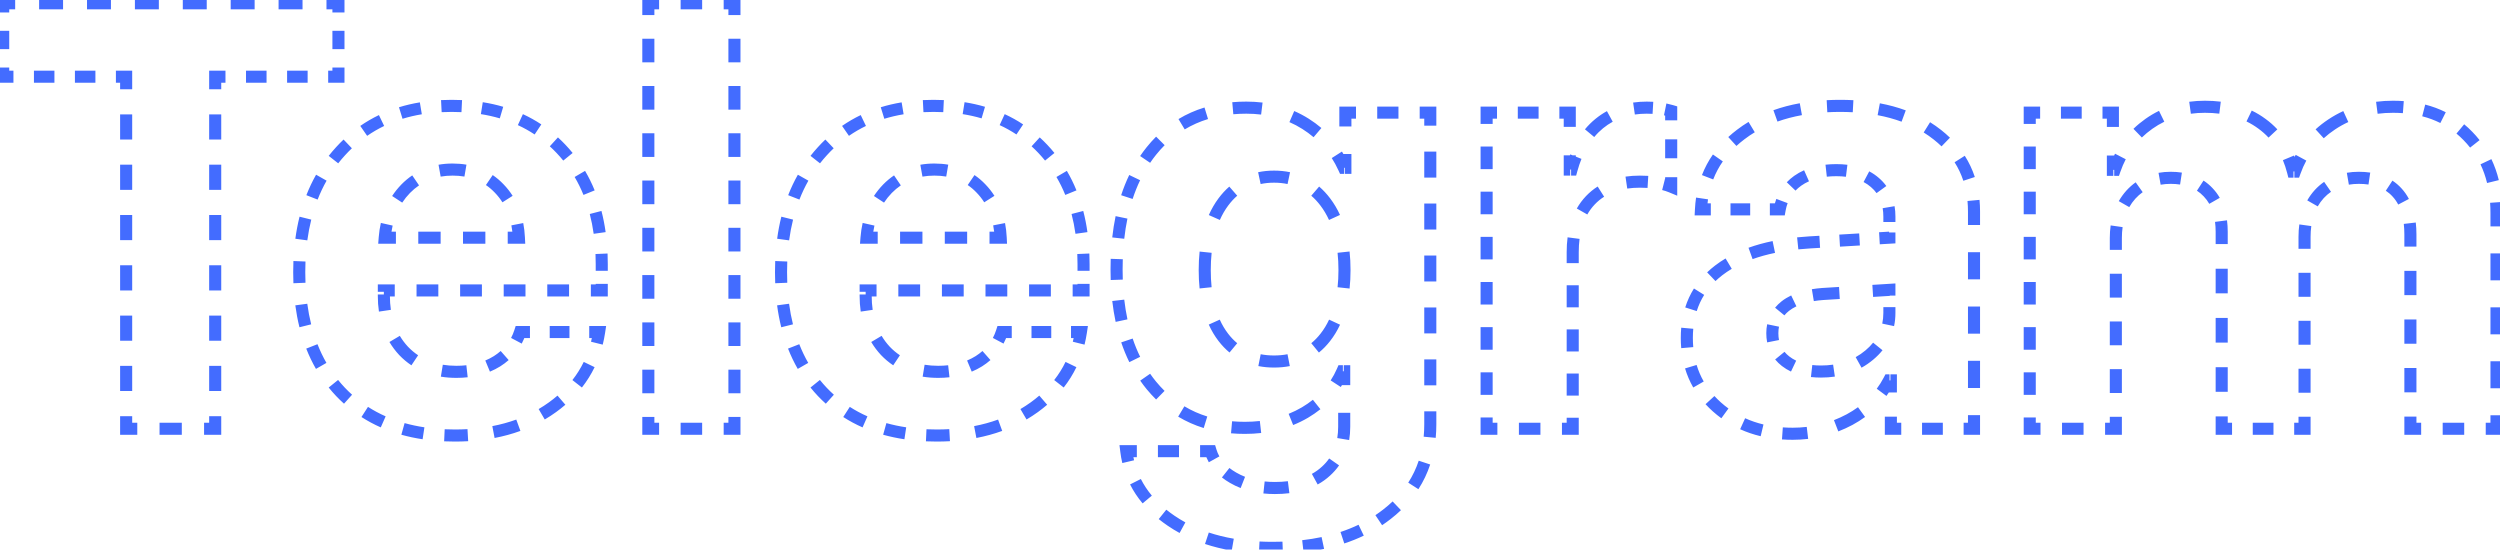 <svg width="414" height="91" viewBox="0 0 414 91" fill="none" xmlns="http://www.w3.org/2000/svg">
<path d="M35.637 71V71.5H36.137V71H35.637ZM20.891 71H20.391V71.5H20.891V71ZM20.891 12.699H21.391V12.199H20.891V12.699ZM0.529 12.699H0.029V13.199H0.529V12.699ZM0.529 0.541V0.041H0.029V0.541H0.529ZM56.047 0.541H56.547V0.041H56.047V0.541ZM56.047 12.699V13.199H56.547V12.699H56.047ZM35.637 12.699V12.199H35.137V12.699H35.637ZM35.637 70.5H33.794V71.5H35.637V70.5ZM30.107 70.5H26.42V71.5H30.107V70.5ZM22.734 70.5H20.891V71.5H22.734V70.5ZM21.391 71V68.918H20.391V71H21.391ZM21.391 64.754V60.589H20.391V64.754H21.391ZM21.391 56.425V52.261H20.391V56.425H21.391ZM21.391 48.096V43.932H20.391V48.096H21.391ZM21.391 39.767V35.603H20.391V39.767H21.391ZM21.391 31.439V27.274H20.391V31.439H21.391ZM21.391 23.11V18.946H20.391V23.11H21.391ZM21.391 14.781V12.699H20.391V14.781H21.391ZM20.891 12.199H19.194V13.199H20.891V12.199ZM15.8 12.199H12.407V13.199H15.8V12.199ZM9.013 12.199H5.62V13.199H9.013V12.199ZM2.226 12.199H0.529V13.199H2.226V12.199ZM1.029 12.699V11.179H0.029V12.699H1.029ZM1.029 8.14V5.1H0.029V8.14H1.029ZM1.029 2.061V0.541H0.029V2.061H1.029ZM0.529 1.041H2.512V0.041H0.529V1.041ZM6.478 1.041H10.443V0.041H6.478V1.041ZM14.409 1.041H18.374V0.041H14.409V1.041ZM22.34 1.041H26.305V0.041H22.34V1.041ZM30.271 1.041H34.236V0.041H30.271V1.041ZM38.202 1.041H42.167V0.041H38.202V1.041ZM46.133 1.041H50.099V0.041H46.133V1.041ZM54.064 1.041H56.047V0.041H54.064V1.041ZM55.547 0.541V2.061H56.547V0.541H55.547ZM55.547 5.1V8.14H56.547V5.1H55.547ZM55.547 11.179V12.699H56.547V11.179H55.547ZM56.047 12.199H54.346V13.199H56.047V12.199ZM50.944 12.199H47.543V13.199H50.944V12.199ZM44.141 12.199H40.739V13.199H44.141V12.199ZM37.338 12.199H35.637V13.199H37.338V12.199ZM35.137 12.699V14.781H36.137V12.699H35.137ZM35.137 18.946V23.11H36.137V18.946H35.137ZM35.137 27.274V31.439H36.137V27.274H35.137ZM35.137 35.603V39.767H36.137V35.603H35.137ZM35.137 43.932V48.096H36.137V43.932H35.137ZM35.137 52.261V56.425H36.137V52.261H35.137ZM35.137 60.589V64.754H36.137V60.589H35.137ZM35.137 68.918V71H36.137V68.918H35.137ZM35.637 71V72H36.637V71H35.637ZM20.891 71H19.891V72H20.891V71ZM20.891 12.699H21.891V11.699H20.891V12.699ZM0.529 12.699H-0.471V13.699H0.529V12.699ZM0.529 0.541V-0.459H-0.471V0.541H0.529ZM56.047 0.541H57.047V-0.459H56.047V0.541ZM56.047 12.699V13.699H57.047V12.699H56.047ZM35.637 12.699V11.699H34.637V12.699H35.637ZM35.637 70H33.794V72H35.637V70ZM30.107 70H26.42V72H30.107V70ZM22.734 70H20.891V72H22.734V70ZM21.891 71V68.918H19.891V71H21.891ZM21.891 64.754V60.589H19.891V64.754H21.891ZM21.891 56.425V52.261H19.891V56.425H21.891ZM21.891 48.096V43.932H19.891V48.096H21.891ZM21.891 39.767V35.603H19.891V39.767H21.891ZM21.891 31.439V27.274H19.891V31.439H21.891ZM21.891 23.11V18.946H19.891V23.11H21.891ZM21.891 14.781V12.699H19.891V14.781H21.891ZM20.891 11.699H19.194V13.699H20.891V11.699ZM15.8 11.699H12.407V13.699H15.8V11.699ZM9.013 11.699H5.62V13.699H9.013V11.699ZM2.226 11.699H0.529V13.699H2.226V11.699ZM1.529 12.699V11.179H-0.471V12.699H1.529ZM1.529 8.14V5.1H-0.471V8.14H1.529ZM1.529 2.061V0.541H-0.471V2.061H1.529ZM0.529 1.541H2.512V-0.459H0.529V1.541ZM6.478 1.541H10.443V-0.459H6.478V1.541ZM14.409 1.541H18.374V-0.459H14.409V1.541ZM22.34 1.541H26.305V-0.459H22.34V1.541ZM30.271 1.541H34.236V-0.459H30.271V1.541ZM38.202 1.541H42.167V-0.459H38.202V1.541ZM46.133 1.541H50.099V-0.459H46.133V1.541ZM54.064 1.541H56.047V-0.459H54.064V1.541ZM55.047 0.541V2.061H57.047V0.541H55.047ZM55.047 5.1V8.14H57.047V5.1H55.047ZM55.047 11.179V12.699H57.047V11.179H55.047ZM56.047 11.699H54.346V13.699H56.047V11.699ZM50.944 11.699H47.543V13.699H50.944V11.699ZM44.141 11.699H40.739V13.699H44.141V11.699ZM37.338 11.699H35.637V13.699H37.338V11.699ZM34.637 12.699V14.781H36.637V12.699H34.637ZM34.637 18.946V23.11H36.637V18.946H34.637ZM34.637 27.274V31.439H36.637V27.274H34.637ZM34.637 35.603V39.767H36.637V35.603H34.637ZM34.637 43.932V48.096H36.637V43.932H34.637ZM34.637 52.261V56.425H36.637V52.261H34.637ZM34.637 60.589V64.754H36.637V60.589H34.637ZM34.637 68.918V71H36.637V68.918H34.637ZM67.18 31.254L66.823 30.903L66.821 30.906L67.18 31.254ZM63.713 39.359L63.215 39.32L63.172 39.859H63.713V39.359ZM85.93 39.359V39.859H86.454L86.429 39.335L85.93 39.359ZM82.658 31.205L82.296 31.55L82.299 31.553L82.658 31.205ZM86.125 54.984V54.484H85.761L85.649 54.831L86.125 54.984ZM99.211 54.984L99.705 55.059L99.793 54.484H99.211V54.984ZM91.496 67.436L91.789 67.841L91.789 67.841L91.496 67.436ZM56.389 64.897L56.025 65.24L56.027 65.241L56.389 64.897ZM56.389 25.053L56.758 25.39L56.759 25.389L56.389 25.053ZM92.912 24.662L92.549 25.006L92.912 24.662ZM99.65 48.1V48.6H100.15V48.1H99.65ZM63.566 48.1V47.6H63.066V48.1H63.566ZM66.838 58.109L66.472 58.45L66.477 58.455L66.838 58.109ZM82.316 59.818L82.58 60.243L82.585 60.24L82.316 59.818ZM74.943 27.58C74.171 27.58 73.426 27.644 72.709 27.772L72.885 28.756C73.54 28.639 74.226 28.58 74.943 28.58V27.58ZM68.548 29.457C67.939 29.872 67.364 30.354 66.823 30.903L67.536 31.605C68.033 31.1 68.558 30.66 69.111 30.284L68.548 29.457ZM66.821 30.906C66.271 31.473 65.782 32.082 65.355 32.731L66.191 33.281C66.583 32.684 67.032 32.125 67.539 31.602L66.821 30.906ZM63.558 37.025C63.392 37.759 63.278 38.524 63.215 39.32L64.211 39.399C64.271 38.647 64.378 37.93 64.533 37.246L63.558 37.025ZM63.713 39.859H65.564V38.859H63.713V39.859ZM69.267 39.859H72.97V38.859H69.267V39.859ZM76.673 39.859H80.376V38.859H76.673V39.859ZM84.078 39.859H85.93V38.859H84.078V39.859ZM86.429 39.335C86.39 38.536 86.3 37.769 86.158 37.034L85.176 37.224C85.309 37.909 85.394 38.628 85.43 39.384L86.429 39.335ZM84.471 32.697C84.052 32.038 83.567 31.425 83.017 30.857L82.299 31.553C82.802 32.072 83.245 32.633 83.626 33.234L84.471 32.697ZM83.02 30.86C82.492 30.306 81.922 29.82 81.311 29.405L80.749 30.232C81.299 30.606 81.815 31.045 82.296 31.55L83.02 30.86ZM77.161 27.761C76.452 27.64 75.713 27.58 74.943 27.58V28.58C75.661 28.58 76.344 28.636 76.993 28.746L77.161 27.761ZM85.649 54.831C85.494 55.312 85.302 55.767 85.075 56.196L85.958 56.665C86.214 56.182 86.428 55.673 86.601 55.138L85.649 54.831ZM83.242 58.502C82.88 58.822 82.482 59.12 82.047 59.397L82.585 60.24C83.06 59.937 83.5 59.608 83.903 59.253L83.242 58.502ZM82.053 59.394C81.578 59.688 81.08 59.944 80.557 60.161L80.941 61.085C81.513 60.847 82.059 60.566 82.58 60.243L82.053 59.394ZM77.283 60.984C76.735 61.045 76.167 61.076 75.578 61.076V62.076C76.202 62.076 76.807 62.044 77.394 61.978L77.283 60.984ZM75.578 61.076C74.762 61.076 73.985 61.015 73.249 60.895L73.087 61.882C73.881 62.012 74.712 62.076 75.578 62.076V61.076ZM68.963 59.248C68.332 58.827 67.744 58.333 67.199 57.764L66.477 58.455C67.071 59.075 67.715 59.617 68.409 60.08L68.963 59.248ZM67.204 57.769C66.657 57.181 66.182 56.548 65.779 55.87L64.919 56.38C65.359 57.121 65.877 57.811 66.472 58.45L67.204 57.769ZM64.235 51.383C64.123 50.621 64.066 49.819 64.066 48.978H63.066C63.066 49.864 63.126 50.714 63.246 51.529L64.235 51.383ZM64.066 48.978V48.759H63.066V48.978H64.066ZM64.066 48.319V48.1H63.066V48.319H64.066ZM63.566 48.6H65.371V47.6H63.566V48.6ZM68.979 48.6H72.587V47.6H68.979V48.6ZM76.196 48.6H79.804V47.6H76.196V48.6ZM83.413 48.6H87.021V47.6H83.413V48.6ZM90.629 48.6H94.238V47.6H90.629V48.6ZM97.846 48.6H99.65V47.6H97.846V48.6ZM100.15 48.1V47.013H99.15V48.1H100.15ZM100.15 44.84V43.754H99.15V44.84H100.15ZM100.15 43.754C100.15 43.161 100.138 42.578 100.114 42.002L99.115 42.045C99.138 42.606 99.15 43.175 99.15 43.754H100.15ZM99.799 38.509C99.632 37.319 99.405 36.169 99.117 35.061L98.149 35.312C98.427 36.382 98.647 37.493 98.809 38.649L99.799 38.509ZM98.014 31.715C97.565 30.61 97.045 29.555 96.454 28.549L95.592 29.055C96.158 30.018 96.656 31.03 97.087 32.092L98.014 31.715ZM94.441 25.647C94.07 25.191 93.682 24.748 93.275 24.319L92.549 25.006C92.938 25.417 93.31 25.841 93.665 26.278L94.441 25.647ZM93.275 24.319C92.882 23.902 92.476 23.503 92.058 23.121L91.384 23.86C91.783 24.224 92.171 24.606 92.549 25.006L93.275 24.319ZM89.368 21.018C88.421 20.39 87.427 19.836 86.384 19.356L85.966 20.265C86.962 20.723 87.912 21.252 88.815 21.851L89.368 21.018ZM83.19 18.162C82.124 17.848 81.017 17.6 79.869 17.417L79.712 18.405C80.819 18.581 81.884 18.82 82.907 19.121L83.19 18.162ZM76.492 17.073C75.935 17.047 75.37 17.033 74.797 17.033V18.033C75.355 18.033 75.904 18.046 76.444 18.072L76.492 17.073ZM74.797 17.033C74.21 17.033 73.632 17.047 73.062 17.076L73.112 18.075C73.665 18.047 74.226 18.033 74.797 18.033V17.033ZM69.608 17.443C68.436 17.638 67.305 17.903 66.217 18.238L66.511 19.193C67.555 18.872 68.641 18.618 69.772 18.43L69.608 17.443ZM62.966 19.506C61.911 20.014 60.904 20.599 59.946 21.262L60.516 22.084C61.43 21.451 62.391 20.892 63.4 20.408L62.966 19.506ZM57.239 23.468C56.82 23.866 56.414 24.282 56.019 24.716L56.759 25.389C57.138 24.972 57.527 24.574 57.928 24.193L57.239 23.468ZM56.02 24.715C55.604 25.17 55.206 25.638 54.828 26.12L55.614 26.738C55.977 26.276 56.358 25.826 56.758 25.39L56.02 24.715ZM52.778 29.18C52.18 30.235 51.655 31.343 51.201 32.504L52.132 32.868C52.569 31.751 53.075 30.686 53.648 29.672L52.778 29.18ZM50.09 36.004C49.801 37.16 49.573 38.36 49.405 39.603L50.396 39.737C50.559 38.529 50.781 37.365 51.06 36.246L50.09 36.004ZM49.09 43.246C49.065 43.846 49.053 44.455 49.053 45.072H50.053C50.053 44.468 50.065 43.873 50.089 43.287L49.09 43.246ZM49.053 45.072C49.053 45.685 49.065 46.29 49.089 46.885L50.088 46.844C50.065 46.263 50.053 45.672 50.053 45.072H49.053ZM49.398 50.499C49.564 51.736 49.789 52.927 50.075 54.073L51.045 53.831C50.769 52.723 50.55 51.568 50.389 50.366L49.398 50.499ZM51.178 57.547C51.632 58.701 52.158 59.8 52.757 60.842L53.624 60.344C53.05 59.345 52.545 58.291 52.109 57.182L51.178 57.547ZM54.821 63.862C55.203 64.336 55.605 64.796 56.025 65.24L56.752 64.553C56.349 64.127 55.965 63.688 55.599 63.234L54.821 63.862ZM56.027 65.241C56.438 65.673 56.863 66.086 57.302 66.48L57.97 65.736C57.551 65.36 57.144 64.965 56.751 64.552L56.027 65.241ZM60.127 68.638C61.117 69.274 62.16 69.835 63.258 70.319L63.661 69.404C62.611 68.94 61.613 68.405 60.669 67.797L60.127 68.638ZM66.598 71.511C67.707 71.821 68.861 72.066 70.059 72.246L70.208 71.257C69.048 71.083 67.934 70.846 66.867 70.548L66.598 71.511ZM73.572 72.584C74.15 72.61 74.737 72.623 75.334 72.623V71.623C74.752 71.623 74.18 71.61 73.617 71.585L73.572 72.584ZM75.334 72.623C76.069 72.623 76.792 72.603 77.501 72.563L77.444 71.564C76.755 71.603 76.051 71.623 75.334 71.623V72.623ZM81.81 72.039C83.277 71.758 84.676 71.375 86.009 70.889L85.667 69.949C84.387 70.416 83.039 70.785 81.622 71.057L81.81 72.039ZM89.958 69.035C90.588 68.665 91.198 68.267 91.789 67.841L91.204 67.03C90.638 67.438 90.054 67.819 89.452 68.173L89.958 69.035ZM91.789 67.841C92.318 67.458 92.822 67.06 93.3 66.648L92.648 65.89C92.191 66.284 91.71 66.664 91.203 67.031L91.789 67.841ZM95.971 63.864C96.774 62.839 97.457 61.746 98.019 60.586L97.119 60.15C96.589 61.245 95.944 62.278 95.184 63.247L95.971 63.864ZM99.328 56.952C99.482 56.335 99.607 55.705 99.705 55.059L98.717 54.909C98.623 55.525 98.504 56.125 98.358 56.71L99.328 56.952ZM99.211 54.484H97.575V55.484H99.211V54.484ZM94.304 54.484H91.032V55.484H94.304V54.484ZM87.761 54.484H86.125V55.484H87.761V54.484ZM67.18 31.254L66.467 30.552L66.462 30.558L67.18 31.254ZM63.713 39.359L62.716 39.28L62.631 40.359H63.713V39.359ZM85.93 39.359V40.359H86.979L86.928 39.311L85.93 39.359ZM82.658 31.205L81.934 31.895L81.94 31.901L82.658 31.205ZM86.125 54.984V53.984H85.397L85.173 54.677L86.125 54.984ZM99.211 54.984L100.2 55.135L100.374 53.984H99.211V54.984ZM91.496 67.436L92.081 68.246L92.082 68.246L91.496 67.436ZM56.389 64.897L55.662 65.584L55.665 65.586L56.389 64.897ZM56.389 25.053L57.126 25.728L57.129 25.725L56.389 25.053ZM92.912 24.662L92.185 25.349L92.912 24.662ZM99.65 48.1V49.1H100.65V48.1H99.65ZM63.566 48.1V47.1H62.566V48.1H63.566ZM66.838 58.109L66.106 58.791L66.111 58.796L66.116 58.801L66.838 58.109ZM82.316 59.818L82.844 60.668L82.854 60.661L82.316 59.818ZM74.943 27.08C74.144 27.08 73.369 27.146 72.621 27.28L72.973 29.248C73.597 29.137 74.254 29.08 74.943 29.08V27.08ZM68.267 29.044C67.629 29.478 67.029 29.981 66.467 30.552L67.892 31.956C68.368 31.473 68.868 31.054 69.392 30.697L68.267 29.044ZM66.462 30.558C65.89 31.147 65.382 31.78 64.937 32.457L66.608 33.555C66.983 32.986 67.412 32.451 67.898 31.95L66.462 30.558ZM63.07 36.915C62.898 37.673 62.781 38.462 62.716 39.28L64.71 39.438C64.767 38.709 64.872 38.015 65.021 37.356L63.07 36.915ZM63.713 40.359H65.564V38.359H63.713V40.359ZM69.267 40.359H72.97V38.359H69.267V40.359ZM76.673 40.359H80.376V38.359H76.673V40.359ZM84.078 40.359H85.93V38.359H84.078V40.359ZM86.928 39.311C86.889 38.489 86.796 37.699 86.648 36.939L84.685 37.32C84.813 37.979 84.895 38.674 84.931 39.408L86.928 39.311ZM84.892 32.429C84.455 31.741 83.95 31.101 83.376 30.509L81.94 31.901C82.42 32.396 82.841 32.93 83.204 33.502L84.892 32.429ZM83.382 30.515C82.831 29.936 82.234 29.428 81.593 28.991L80.468 30.645C80.987 30.998 81.476 31.414 81.934 31.895L83.382 30.515ZM77.245 27.268C76.506 27.142 75.739 27.08 74.943 27.08V29.08C75.635 29.08 76.29 29.134 76.909 29.239L77.245 27.268ZM85.173 54.677C85.027 55.131 84.847 55.559 84.633 55.962L86.4 56.899C86.67 56.389 86.895 55.853 87.077 55.291L85.173 54.677ZM82.912 58.127C82.57 58.428 82.192 58.711 81.779 58.975L82.854 60.661C83.35 60.345 83.81 60.001 84.234 59.628L82.912 58.127ZM81.789 58.969C81.338 59.249 80.863 59.492 80.365 59.7L81.132 61.546C81.729 61.298 82.3 61.006 82.844 60.668L81.789 58.969ZM77.228 60.487C76.699 60.546 76.15 60.576 75.578 60.576V62.576C76.219 62.576 76.844 62.543 77.45 62.475L77.228 60.487ZM75.578 60.576C74.786 60.576 74.037 60.517 73.329 60.401L73.006 62.375C73.829 62.51 74.687 62.576 75.578 62.576V60.576ZM69.241 58.832C68.641 58.432 68.081 57.962 67.56 57.418L66.116 58.801C66.734 59.447 67.406 60.013 68.131 60.496L69.241 58.832ZM67.57 57.428C67.047 56.866 66.594 56.261 66.209 55.614L64.49 56.636C64.948 57.407 65.487 58.126 66.106 58.791L67.57 57.428ZM64.73 51.31C64.621 50.574 64.566 49.797 64.566 48.978H62.566C62.566 49.886 62.627 50.761 62.751 51.601L64.73 51.31ZM64.566 48.978V48.759H62.566V48.978H64.566ZM64.566 48.319V48.1H62.566V48.319H64.566ZM63.566 49.1H65.371V47.1H63.566V49.1ZM68.979 49.1H72.587V47.1H68.979V49.1ZM76.196 49.1H79.804V47.1H76.196V49.1ZM83.413 49.1H87.021V47.1H83.413V49.1ZM90.629 49.1H94.238V47.1H90.629V49.1ZM97.846 49.1H99.65V47.1H97.846V49.1ZM100.65 48.1V47.013H98.65V48.1H100.65ZM100.65 44.84V43.754H98.65V44.84H100.65ZM100.65 43.754C100.65 43.155 100.638 42.564 100.613 41.981L98.615 42.066C98.639 42.62 98.65 43.182 98.65 43.754H100.65ZM100.294 38.44C100.125 37.231 99.894 36.063 99.601 34.935L97.665 35.438C97.938 36.488 98.154 37.581 98.314 38.718L100.294 38.44ZM98.477 31.527C98.019 30.4 97.489 29.323 96.885 28.296L95.161 29.309C95.714 30.25 96.202 31.24 96.624 32.28L98.477 31.527ZM94.829 25.332C94.45 24.866 94.054 24.414 93.639 23.975L92.185 25.349C92.566 25.752 92.93 26.167 93.277 26.593L94.829 25.332ZM93.639 23.975C93.237 23.55 92.822 23.142 92.395 22.752L91.047 24.229C91.437 24.585 91.816 24.959 92.185 25.349L93.639 23.975ZM89.644 20.602C88.676 19.959 87.659 19.392 86.593 18.902L85.757 20.719C86.73 21.166 87.657 21.683 88.538 22.268L89.644 20.602ZM83.331 17.683C82.243 17.362 81.115 17.11 79.948 16.924L79.633 18.899C80.721 19.072 81.765 19.306 82.766 19.601L83.331 17.683ZM76.516 16.574C75.951 16.547 75.378 16.533 74.797 16.533V18.533C75.347 18.533 75.888 18.546 76.42 18.572L76.516 16.574ZM74.797 16.533C74.202 16.533 73.615 16.548 73.037 16.577L73.138 18.574C73.681 18.547 74.234 18.533 74.797 18.533V16.533ZM69.526 16.95C68.333 17.149 67.18 17.418 66.07 17.76L66.658 19.671C67.679 19.357 68.744 19.108 69.854 18.923L69.526 16.95ZM62.75 19.056C61.671 19.575 60.641 20.173 59.662 20.851L60.8 22.496C61.693 21.878 62.631 21.332 63.616 20.858L62.75 19.056ZM56.894 23.106C56.467 23.512 56.052 23.937 55.649 24.38L57.129 25.725C57.499 25.317 57.881 24.927 58.272 24.555L56.894 23.106ZM55.651 24.378C55.227 24.841 54.821 25.319 54.434 25.811L56.007 27.047C56.363 26.594 56.736 26.155 57.126 25.728L55.651 24.378ZM52.343 28.933C51.733 30.01 51.197 31.14 50.735 32.322L52.598 33.05C53.026 31.954 53.522 30.911 54.083 29.919L52.343 28.933ZM49.605 35.883C49.312 37.058 49.08 38.276 48.909 39.536L50.891 39.804C51.053 38.613 51.271 37.468 51.545 36.367L49.605 35.883ZM48.59 43.225C48.565 43.832 48.553 44.448 48.553 45.072H50.553C50.553 44.474 50.565 43.886 50.588 43.307L48.59 43.225ZM48.553 45.072C48.553 45.692 48.565 46.303 48.589 46.905L50.588 46.824C50.564 46.25 50.553 45.666 50.553 45.072H48.553ZM48.903 50.566C49.071 51.819 49.299 53.029 49.59 54.194L51.53 53.71C51.259 52.621 51.044 51.485 50.885 50.3L48.903 50.566ZM50.713 57.73C51.175 58.906 51.711 60.027 52.323 61.091L54.057 60.095C53.496 59.118 53.002 58.087 52.575 56.999L50.713 57.73ZM54.432 64.175C54.822 64.66 55.233 65.13 55.662 65.584L57.115 64.209C56.722 63.793 56.346 63.364 55.988 62.92L54.432 64.175ZM55.665 65.586C56.085 66.027 56.519 66.449 56.968 66.852L58.304 65.365C57.895 64.997 57.498 64.611 57.113 64.207L55.665 65.586ZM59.857 69.058C60.869 69.709 61.935 70.282 63.056 70.776L63.863 68.946C62.836 68.493 61.861 67.97 60.939 67.376L59.857 69.058ZM66.463 71.992C67.593 72.308 68.767 72.558 69.984 72.741L70.282 70.763C69.141 70.591 68.048 70.359 67.002 70.066L66.463 71.992ZM73.549 73.083C74.135 73.11 74.73 73.123 75.334 73.123V71.123C74.759 71.123 74.195 71.11 73.639 71.085L73.549 73.083ZM75.334 73.123C76.079 73.123 76.81 73.103 77.529 73.062L77.416 71.065C76.736 71.104 76.042 71.123 75.334 71.123V73.123ZM81.905 72.53C83.396 72.244 84.821 71.854 86.18 71.359L85.496 69.48C84.242 69.936 82.92 70.299 81.528 70.566L81.905 72.53ZM90.212 69.466C90.854 69.089 91.478 68.682 92.081 68.246L90.911 66.625C90.358 67.023 89.788 67.396 89.199 67.741L90.212 69.466ZM92.082 68.246C92.622 67.855 93.137 67.448 93.627 67.026L92.321 65.511C91.876 65.895 91.406 66.267 90.91 66.626L92.082 68.246ZM96.364 64.172C97.189 63.12 97.891 61.996 98.469 60.803L96.669 59.932C96.154 60.995 95.528 61.997 94.79 62.938L96.364 64.172ZM99.813 57.072C99.971 56.441 100.099 55.795 100.2 55.135L98.222 54.834C98.131 55.435 98.014 56.02 97.873 56.589L99.813 57.072ZM99.211 53.984H97.575V55.984H99.211V53.984ZM94.304 53.984H91.032V55.984H94.304V53.984ZM87.761 53.984H86.125V55.984H87.761V53.984ZM107.365 71H106.865V71.5H107.365V71ZM107.365 0.541V0.041H106.865V0.541H107.365ZM121.623 0.541H122.123V0.041H121.623V0.541ZM121.623 71V71.5H122.123V71H121.623ZM107.865 71V69.043H106.865V71H107.865ZM107.865 65.128V61.214H106.865V65.128H107.865ZM107.865 57.3V53.385H106.865V57.3H107.865ZM107.865 49.471V45.556H106.865V49.471H107.865ZM107.865 41.642V37.728H106.865V41.642H107.865ZM107.865 33.813V29.899H106.865V33.813H107.865ZM107.865 25.985V22.07H106.865V25.985H107.865ZM107.865 18.156V14.241H106.865V18.156H107.865ZM107.865 10.327V6.413H106.865V10.327H107.865ZM107.865 2.498V0.541H106.865V2.498H107.865ZM107.365 1.041H109.147V0.041H107.365V1.041ZM112.712 1.041H116.276V0.041H112.712V1.041ZM119.841 1.041H121.623V0.041H119.841V1.041ZM121.123 0.541V2.498H122.123V0.541H121.123ZM121.123 6.413V10.327H122.123V6.413H121.123ZM121.123 14.241V18.156H122.123V14.241H121.123ZM121.123 22.07V25.985H122.123V22.07H121.123ZM121.123 29.899V33.813H122.123V29.899H121.123ZM121.123 37.728V41.642H122.123V37.728H121.123ZM121.123 45.556V49.471H122.123V45.556H121.123ZM121.123 53.385V57.3H122.123V53.385H121.123ZM121.123 61.214V65.128H122.123V61.214H121.123ZM121.123 69.043V71H122.123V69.043H121.123ZM121.623 70.5H119.841V71.5H121.623V70.5ZM116.276 70.5H112.712V71.5H116.276V70.5ZM109.147 70.5H107.365V71.5H109.147V70.5ZM107.365 71H106.365V72H107.365V71ZM107.365 0.541V-0.459H106.365V0.541H107.365ZM121.623 0.541H122.623V-0.459H121.623V0.541ZM121.623 71V72H122.623V71H121.623ZM108.365 71V69.043H106.365V71H108.365ZM108.365 65.128V61.214H106.365V65.128H108.365ZM108.365 57.3V53.385H106.365V57.3H108.365ZM108.365 49.471V45.556H106.365V49.471H108.365ZM108.365 41.642V37.728H106.365V41.642H108.365ZM108.365 33.813V29.899H106.365V33.813H108.365ZM108.365 25.985V22.07H106.365V25.985H108.365ZM108.365 18.156V14.241H106.365V18.156H108.365ZM108.365 10.327V6.413H106.365V10.327H108.365ZM108.365 2.498V0.541H106.365V2.498H108.365ZM107.365 1.541H109.147V-0.459H107.365V1.541ZM112.712 1.541H116.276V-0.459H112.712V1.541ZM119.841 1.541H121.623V-0.459H119.841V1.541ZM120.623 0.541V2.498H122.623V0.541H120.623ZM120.623 6.413V10.327H122.623V6.413H120.623ZM120.623 14.241V18.156H122.623V14.241H120.623ZM120.623 22.07V25.985H122.623V22.07H120.623ZM120.623 29.899V33.813H122.623V29.899H120.623ZM120.623 37.728V41.642H122.623V37.728H120.623ZM120.623 45.556V49.471H122.623V45.556H120.623ZM120.623 53.385V57.3H122.623V53.385H120.623ZM120.623 61.214V65.128H122.623V61.214H120.623ZM120.623 69.043V71H122.623V69.043H120.623ZM121.623 70H119.841V72H121.623V70ZM116.276 70H112.712V72H116.276V70ZM109.147 70H107.365V72H109.147V70ZM146.965 31.254L146.609 30.903L146.606 30.906L146.965 31.254ZM143.498 39.359L143 39.32L142.957 39.859H143.498V39.359ZM165.715 39.359V39.859H166.24L166.214 39.335L165.715 39.359ZM162.443 31.205L162.081 31.55L162.084 31.553L162.443 31.205ZM165.91 54.984V54.484H165.546L165.434 54.831L165.91 54.984ZM178.996 54.984L179.49 55.059L179.578 54.484H178.996V54.984ZM171.281 67.436L171.574 67.841L171.574 67.841L171.281 67.436ZM136.174 64.897L135.811 65.24L135.812 65.241L136.174 64.897ZM136.174 25.053L136.543 25.39L136.544 25.389L136.174 25.053ZM172.697 24.662L172.334 25.006L172.697 24.662ZM179.436 48.1V48.6H179.936V48.1H179.436ZM143.352 48.1V47.6H142.852V48.1H143.352ZM146.623 58.109L146.257 58.45L146.262 58.455L146.623 58.109ZM162.102 59.818L162.365 60.243L162.37 60.24L162.102 59.818ZM154.729 27.58C153.956 27.58 153.212 27.644 152.494 27.772L152.67 28.756C153.326 28.639 154.011 28.58 154.729 28.58V27.58ZM148.333 29.457C147.724 29.872 147.149 30.354 146.609 30.903L147.321 31.605C147.818 31.1 148.343 30.66 148.896 30.284L148.333 29.457ZM146.606 30.906C146.056 31.473 145.567 32.082 145.14 32.731L145.976 33.281C146.368 32.684 146.817 32.125 147.324 31.602L146.606 30.906ZM143.343 37.025C143.177 37.759 143.063 38.524 143 39.32L143.996 39.399C144.056 38.647 144.164 37.93 144.318 37.246L143.343 37.025ZM143.498 39.859H145.349V38.859H143.498V39.859ZM149.052 39.859H152.755V38.859H149.052V39.859ZM156.458 39.859H160.161V38.859H156.458V39.859ZM163.863 39.859H165.715V38.859H163.863V39.859ZM166.214 39.335C166.175 38.536 166.085 37.769 165.943 37.034L164.961 37.224C165.094 37.909 165.179 38.628 165.215 39.384L166.214 39.335ZM164.256 32.697C163.837 32.038 163.352 31.425 162.802 30.857L162.084 31.553C162.588 32.072 163.03 32.633 163.412 33.234L164.256 32.697ZM162.805 30.86C162.277 30.306 161.708 29.82 161.097 29.405L160.534 30.232C161.084 30.606 161.6 31.045 162.081 31.55L162.805 30.86ZM156.946 27.761C156.237 27.64 155.498 27.58 154.729 27.58V28.58C155.446 28.58 156.129 28.636 156.778 28.746L156.946 27.761ZM165.434 54.831C165.279 55.312 165.088 55.767 164.86 56.196L165.743 56.665C165.999 56.182 166.214 55.673 166.386 55.138L165.434 54.831ZM163.027 58.502C162.665 58.822 162.267 59.12 161.833 59.397L162.37 60.24C162.846 59.937 163.285 59.608 163.688 59.253L163.027 58.502ZM161.838 59.394C161.363 59.688 160.865 59.944 160.342 60.161L160.726 61.085C161.298 60.847 161.844 60.566 162.365 60.243L161.838 59.394ZM157.068 60.984C156.52 61.045 155.952 61.076 155.363 61.076V62.076C155.987 62.076 156.593 62.044 157.18 61.978L157.068 60.984ZM155.363 61.076C154.547 61.076 153.77 61.015 153.034 60.895L152.872 61.882C153.667 62.012 154.497 62.076 155.363 62.076V61.076ZM148.748 59.248C148.118 58.827 147.529 58.333 146.984 57.764L146.262 58.455C146.856 59.075 147.5 59.617 148.194 60.08L148.748 59.248ZM146.989 57.769C146.442 57.181 145.967 56.548 145.564 55.87L144.705 56.38C145.145 57.121 145.662 57.811 146.257 58.45L146.989 57.769ZM144.02 51.383C143.908 50.621 143.852 49.819 143.852 48.978H142.852C142.852 49.864 142.911 50.714 143.031 51.529L144.02 51.383ZM143.852 48.978V48.759H142.852V48.978H143.852ZM143.852 48.319V48.1H142.852V48.319H143.852ZM143.352 48.6H145.156V47.6H143.352V48.6ZM148.764 48.6H152.373V47.6H148.764V48.6ZM155.981 48.6H159.589V47.6H155.981V48.6ZM163.198 48.6H166.806V47.6H163.198V48.6ZM170.415 48.6H174.023V47.6H170.415V48.6ZM177.631 48.6H179.436V47.6H177.631V48.6ZM179.936 48.1V47.013H178.936V48.1H179.936ZM179.936 44.84V43.754H178.936V44.84H179.936ZM179.936 43.754C179.936 43.161 179.923 42.578 179.899 42.002L178.9 42.045C178.924 42.606 178.936 43.175 178.936 43.754H179.936ZM179.584 38.509C179.417 37.319 179.19 36.169 178.902 35.061L177.934 35.312C178.212 36.382 178.432 37.493 178.594 38.649L179.584 38.509ZM177.799 31.715C177.35 30.61 176.83 29.555 176.24 28.549L175.377 29.055C175.943 30.018 176.441 31.03 176.872 32.092L177.799 31.715ZM174.226 25.647C173.855 25.191 173.467 24.748 173.061 24.319L172.334 25.006C172.723 25.417 173.095 25.841 173.45 26.278L174.226 25.647ZM173.061 24.319C172.667 23.902 172.261 23.503 171.843 23.121L171.169 23.86C171.568 24.224 171.957 24.606 172.334 25.006L173.061 24.319ZM169.153 21.018C168.206 20.39 167.212 19.836 166.169 19.356L165.751 20.265C166.747 20.723 167.697 21.252 168.6 21.851L169.153 21.018ZM162.975 18.162C161.909 17.848 160.802 17.6 159.654 17.417L159.497 18.405C160.604 18.581 161.669 18.82 162.692 19.121L162.975 18.162ZM156.277 17.073C155.72 17.047 155.155 17.033 154.582 17.033V18.033C155.14 18.033 155.689 18.046 156.229 18.072L156.277 17.073ZM154.582 17.033C153.995 17.033 153.417 17.047 152.847 17.076L152.898 18.075C153.45 18.047 154.011 18.033 154.582 18.033V17.033ZM149.393 17.443C148.221 17.638 147.09 17.903 146.002 18.238L146.296 19.193C147.34 18.872 148.427 18.618 149.557 18.43L149.393 17.443ZM142.752 19.506C141.696 20.014 140.689 20.599 139.731 21.262L140.301 22.084C141.215 21.451 142.176 20.892 143.185 20.408L142.752 19.506ZM137.024 23.468C136.605 23.866 136.199 24.282 135.804 24.716L136.544 25.389C136.923 24.972 137.312 24.574 137.713 24.193L137.024 23.468ZM135.805 24.715C135.389 25.17 134.992 25.638 134.613 26.12L135.399 26.738C135.763 26.276 136.144 25.826 136.543 25.39L135.805 24.715ZM132.563 29.18C131.965 30.235 131.44 31.343 130.986 32.504L131.918 32.868C132.354 31.751 132.86 30.686 133.433 29.672L132.563 29.18ZM129.875 36.004C129.586 37.16 129.358 38.36 129.19 39.603L130.181 39.737C130.344 38.529 130.566 37.365 130.846 36.246L129.875 36.004ZM128.875 43.246C128.85 43.846 128.838 44.455 128.838 45.072H129.838C129.838 44.468 129.85 43.873 129.874 43.287L128.875 43.246ZM128.838 45.072C128.838 45.685 128.85 46.29 128.874 46.885L129.873 46.844C129.85 46.263 129.838 45.672 129.838 45.072H128.838ZM129.183 50.499C129.349 51.736 129.574 52.927 129.86 54.073L130.83 53.831C130.554 52.723 130.336 51.568 130.175 50.366L129.183 50.499ZM130.964 57.547C131.417 58.701 131.943 59.8 132.542 60.842L133.409 60.344C132.835 59.345 132.33 58.291 131.894 57.182L130.964 57.547ZM134.606 63.862C134.989 64.336 135.39 64.796 135.811 65.24L136.537 64.553C136.135 64.127 135.75 63.688 135.384 63.234L134.606 63.862ZM135.812 65.241C136.223 65.673 136.648 66.086 137.087 66.48L137.755 65.736C137.336 65.36 136.93 64.965 136.536 64.552L135.812 65.241ZM139.912 68.638C140.902 69.274 141.946 69.835 143.043 70.319L143.446 69.404C142.396 68.94 141.398 68.405 140.454 67.797L139.912 68.638ZM146.383 71.511C147.492 71.821 148.646 72.066 149.844 72.246L149.993 71.257C148.833 71.083 147.72 70.846 146.653 70.548L146.383 71.511ZM153.357 72.584C153.935 72.61 154.523 72.623 155.119 72.623V71.623C154.537 71.623 153.965 71.61 153.402 71.585L153.357 72.584ZM155.119 72.623C155.855 72.623 156.577 72.603 157.286 72.563L157.229 71.564C156.54 71.603 155.836 71.623 155.119 71.623V72.623ZM161.596 72.039C163.062 71.758 164.462 71.375 165.794 70.889L165.452 69.949C164.172 70.416 162.824 70.785 161.407 71.057L161.596 72.039ZM169.744 69.035C170.373 68.665 170.983 68.267 171.574 67.841L170.989 67.03C170.423 67.438 169.839 67.819 169.237 68.173L169.744 69.035ZM171.574 67.841C172.103 67.458 172.607 67.06 173.086 66.648L172.433 65.89C171.976 66.284 171.495 66.664 170.988 67.031L171.574 67.841ZM175.756 63.864C176.559 62.839 177.242 61.746 177.804 60.586L176.904 60.15C176.374 61.245 175.729 62.278 174.969 63.247L175.756 63.864ZM179.113 56.952C179.267 56.335 179.392 55.705 179.49 55.059L178.502 54.909C178.408 55.525 178.289 56.125 178.143 56.71L179.113 56.952ZM178.996 54.484H177.36V55.484H178.996V54.484ZM174.089 54.484H170.817V55.484H174.089V54.484ZM167.546 54.484H165.91V55.484H167.546V54.484ZM146.965 31.254L146.252 30.552L146.247 30.558L146.965 31.254ZM143.498 39.359L142.501 39.28L142.416 40.359H143.498V39.359ZM165.715 39.359V40.359H166.765L166.714 39.311L165.715 39.359ZM162.443 31.205L161.719 31.895L161.725 31.901L162.443 31.205ZM165.91 54.984V53.984H165.182L164.958 54.677L165.91 54.984ZM178.996 54.984L179.985 55.135L180.159 53.984H178.996V54.984ZM171.281 67.436L171.867 68.246L171.868 68.246L171.281 67.436ZM136.174 64.897L135.447 65.584L135.45 65.586L136.174 64.897ZM136.174 25.053L136.912 25.728L136.914 25.725L136.174 25.053ZM172.697 24.662L171.971 25.349L172.697 24.662ZM179.436 48.1V49.1H180.436V48.1H179.436ZM143.352 48.1V47.1H142.352V48.1H143.352ZM146.623 58.109L145.891 58.791L145.896 58.796L145.901 58.801L146.623 58.109ZM162.102 59.818L162.629 60.668L162.639 60.661L162.102 59.818ZM154.729 27.08C153.929 27.08 153.154 27.146 152.406 27.28L152.758 29.248C153.383 29.137 154.039 29.08 154.729 29.08V27.08ZM148.052 29.044C147.414 29.478 146.814 29.981 146.252 30.552L147.677 31.956C148.153 31.473 148.653 31.054 149.177 30.697L148.052 29.044ZM146.247 30.558C145.676 31.147 145.167 31.78 144.722 32.457L146.394 33.555C146.768 32.986 147.197 32.451 147.683 31.95L146.247 30.558ZM142.855 36.915C142.684 37.673 142.566 38.462 142.501 39.28L144.495 39.438C144.553 38.709 144.657 38.015 144.806 37.356L142.855 36.915ZM143.498 40.359H145.349V38.359H143.498V40.359ZM149.052 40.359H152.755V38.359H149.052V40.359ZM156.458 40.359H160.161V38.359H156.458V40.359ZM163.863 40.359H165.715V38.359H163.863V40.359ZM166.714 39.311C166.674 38.489 166.581 37.699 166.434 36.939L164.47 37.32C164.598 37.979 164.68 38.674 164.716 39.408L166.714 39.311ZM164.678 32.429C164.241 31.741 163.735 31.101 163.162 30.509L161.725 31.901C162.205 32.396 162.626 32.93 162.99 33.502L164.678 32.429ZM163.167 30.515C162.616 29.936 162.019 29.428 161.378 28.991L160.253 30.645C160.772 30.998 161.261 31.414 161.719 31.895L163.167 30.515ZM157.03 27.268C156.291 27.142 155.524 27.08 154.729 27.08V29.08C155.42 29.08 156.075 29.134 156.694 29.239L157.03 27.268ZM164.958 54.677C164.812 55.131 164.632 55.559 164.418 55.962L166.185 56.899C166.455 56.389 166.681 55.853 166.862 55.291L164.958 54.677ZM162.697 58.127C162.355 58.428 161.977 58.711 161.564 58.975L162.639 60.661C163.135 60.345 163.595 60.001 164.019 59.628L162.697 58.127ZM161.574 58.969C161.123 59.249 160.648 59.492 160.15 59.7L160.918 61.546C161.514 61.298 162.085 61.006 162.629 60.668L161.574 58.969ZM157.013 60.487C156.484 60.546 155.935 60.576 155.363 60.576V62.576C156.005 62.576 156.629 62.543 157.235 62.475L157.013 60.487ZM155.363 60.576C154.572 60.576 153.822 60.517 153.115 60.401L152.792 62.375C153.615 62.51 154.472 62.576 155.363 62.576V60.576ZM149.026 58.832C148.426 58.432 147.866 57.962 147.345 57.418L145.901 58.801C146.519 59.447 147.191 60.013 147.916 60.496L149.026 58.832ZM147.355 57.428C146.832 56.866 146.379 56.261 145.994 55.614L144.275 56.636C144.733 57.407 145.272 58.126 145.891 58.791L147.355 57.428ZM144.515 51.31C144.407 50.574 144.352 49.797 144.352 48.978H142.352C142.352 49.886 142.413 50.761 142.536 51.601L144.515 51.31ZM144.352 48.978V48.759H142.352V48.978H144.352ZM144.352 48.319V48.1H142.352V48.319H144.352ZM143.352 49.1H145.156V47.1H143.352V49.1ZM148.764 49.1H152.373V47.1H148.764V49.1ZM155.981 49.1H159.589V47.1H155.981V49.1ZM163.198 49.1H166.806V47.1H163.198V49.1ZM170.415 49.1H174.023V47.1H170.415V49.1ZM177.631 49.1H179.436V47.1H177.631V49.1ZM180.436 48.1V47.013H178.436V48.1H180.436ZM180.436 44.84V43.754H178.436V44.84H180.436ZM180.436 43.754C180.436 43.155 180.423 42.564 180.398 41.981L178.4 42.066C178.424 42.62 178.436 43.182 178.436 43.754H180.436ZM180.08 38.44C179.91 37.231 179.679 36.063 179.386 34.935L177.45 35.438C177.723 36.488 177.939 37.581 178.099 38.718L180.08 38.44ZM178.262 31.527C177.804 30.4 177.274 29.323 176.671 28.296L174.946 29.309C175.499 30.25 175.987 31.24 176.409 32.28L178.262 31.527ZM174.614 25.332C174.235 24.866 173.839 24.414 173.424 23.975L171.971 25.349C172.351 25.752 172.715 26.167 173.062 26.593L174.614 25.332ZM173.424 23.975C173.022 23.55 172.607 23.142 172.18 22.752L170.832 24.229C171.222 24.585 171.601 24.959 171.971 25.349L173.424 23.975ZM169.43 20.602C168.461 19.959 167.444 19.392 166.378 18.902L165.542 20.719C166.515 21.166 167.442 21.683 168.323 22.268L169.43 20.602ZM163.116 17.683C162.029 17.362 160.901 17.11 159.733 16.924L159.418 18.899C160.506 19.072 161.55 19.306 162.551 19.601L163.116 17.683ZM156.301 16.574C155.736 16.547 155.163 16.533 154.582 16.533V18.533C155.132 18.533 155.673 18.546 156.205 18.572L156.301 16.574ZM154.582 16.533C153.987 16.533 153.4 16.548 152.822 16.577L152.923 18.574C153.466 18.547 154.02 18.533 154.582 18.533V16.533ZM149.311 16.95C148.118 17.149 146.966 17.418 145.855 17.76L146.443 19.671C147.465 19.357 148.53 19.108 149.639 18.923L149.311 16.95ZM142.535 19.056C141.456 19.575 140.426 20.173 139.447 20.851L140.585 22.496C141.478 21.878 142.416 21.332 143.401 20.858L142.535 19.056ZM136.679 23.106C136.252 23.512 135.837 23.937 135.434 24.38L136.914 25.725C137.285 25.317 137.666 24.927 138.058 24.555L136.679 23.106ZM135.436 24.378C135.012 24.841 134.606 25.319 134.22 25.811L135.792 27.047C136.148 26.594 136.521 26.155 136.912 25.728L135.436 24.378ZM132.128 28.933C131.518 30.01 130.983 31.14 130.521 32.322L132.383 33.05C132.812 31.954 133.307 30.911 133.868 29.919L132.128 28.933ZM129.39 35.883C129.097 37.058 128.865 38.276 128.695 39.536L130.677 39.804C130.838 38.613 131.056 37.468 131.331 36.367L129.39 35.883ZM128.375 43.225C128.35 43.832 128.338 44.448 128.338 45.072H130.338C130.338 44.474 130.35 43.886 130.374 43.307L128.375 43.225ZM128.338 45.072C128.338 45.692 128.35 46.303 128.374 46.905L130.373 46.824C130.35 46.25 130.338 45.666 130.338 45.072H128.338ZM128.688 50.566C128.856 51.819 129.085 53.029 129.375 54.194L131.315 53.71C131.044 52.621 130.829 51.485 130.67 50.3L128.688 50.566ZM130.498 57.73C130.96 58.906 131.497 60.027 132.108 61.091L133.842 60.095C133.281 59.118 132.787 58.087 132.36 56.999L130.498 57.73ZM134.217 64.175C134.608 64.66 135.018 65.13 135.447 65.584L136.9 64.209C136.507 63.793 136.131 63.364 135.774 62.92L134.217 64.175ZM135.45 65.586C135.87 66.027 136.304 66.449 136.753 66.852L138.089 65.365C137.68 64.997 137.283 64.611 136.898 64.207L135.45 65.586ZM139.642 69.058C140.654 69.709 141.72 70.282 142.841 70.776L143.648 68.946C142.621 68.493 141.647 67.97 140.724 67.376L139.642 69.058ZM146.248 71.992C147.378 72.308 148.552 72.558 149.77 72.741L150.067 70.763C148.927 70.591 147.833 70.359 146.787 70.066L146.248 71.992ZM153.334 73.083C153.92 73.11 154.515 73.123 155.119 73.123V71.123C154.545 71.123 153.98 71.11 153.425 71.085L153.334 73.083ZM155.119 73.123C155.864 73.123 156.595 73.103 157.314 73.062L157.201 71.065C156.521 71.104 155.827 71.123 155.119 71.123V73.123ZM161.69 72.53C163.181 72.244 164.606 71.854 165.966 71.359L165.281 69.48C164.027 69.936 162.705 70.299 161.313 70.566L161.69 72.53ZM169.997 69.466C170.64 69.089 171.263 68.682 171.867 68.246L170.696 66.625C170.143 67.023 169.573 67.396 168.984 67.741L169.997 69.466ZM171.868 68.246C172.408 67.855 172.922 67.448 173.412 67.026L172.106 65.511C171.661 65.895 171.191 66.267 170.695 66.626L171.868 68.246ZM176.149 64.172C176.975 63.12 177.677 61.996 178.254 60.803L176.454 59.932C175.939 60.995 175.314 61.997 174.575 62.938L176.149 64.172ZM179.599 57.072C179.756 56.441 179.884 55.795 179.985 55.135L178.007 54.834C177.916 55.435 177.8 56.02 177.658 56.589L179.599 57.072ZM178.996 53.984H177.36V55.984H178.996V53.984ZM174.089 53.984H170.817V55.984H174.089V53.984ZM167.546 53.984H165.91V55.984H167.546V53.984ZM219.475 55.863L219.081 55.555L219.08 55.556L219.475 55.863ZM202.58 33.451L202.179 33.153L202.178 33.153L202.58 33.451ZM202.58 55.863L202.184 56.168L202.58 55.863ZM193.938 86.234L194.219 85.821L194.218 85.821L193.938 86.234ZM186.516 74.711V74.211H185.95L186.019 74.772L186.516 74.711ZM200.48 74.711L200.959 74.566L200.851 74.211H200.48V74.711ZM204.191 79.106L204.443 78.674L204.441 78.672L204.191 79.106ZM219.572 78.031L219.237 77.66L219.234 77.663L219.572 78.031ZM222.6 61.478H223.1V60.978H222.6V61.478ZM222.307 61.478V60.978H221.979L221.848 61.278L222.307 61.478ZM216.105 68.314L216.358 68.746L216.361 68.744L216.105 68.314ZM190.666 63.822L190.279 64.139L190.281 64.141L190.666 63.822ZM190.666 25.004L190.276 24.691L190.666 25.004ZM222.551 27.787L222.096 27.995L222.23 28.287H222.551V27.787ZM222.795 27.787V28.287H223.295V27.787H222.795ZM222.795 18.656V18.156H222.295V18.656H222.795ZM236.857 18.656H237.357V18.156H236.857V18.656ZM229.68 85.16L229.373 84.765L229.372 84.766L229.68 85.16ZM210.979 59.367C210.165 59.367 209.397 59.294 208.673 59.151L208.478 60.132C209.272 60.289 210.106 60.367 210.979 60.367V59.367ZM204.566 57.221C203.995 56.748 203.465 56.194 202.977 55.559L202.184 56.168C202.714 56.859 203.296 57.467 203.929 57.991L204.566 57.221ZM202.977 55.559C202.42 54.834 201.94 54.027 201.539 53.136L200.627 53.547C201.058 54.504 201.577 55.379 202.184 56.168L202.977 55.559ZM200.145 47.614C200.051 46.703 200.004 45.742 200.004 44.73H199.004C199.004 45.773 199.053 46.769 199.15 47.717L200.145 47.614ZM200.004 44.73C200.004 43.709 200.052 42.737 200.148 41.814L199.153 41.711C199.053 42.672 199.004 43.678 199.004 44.73H200.004ZM201.551 36.222C201.951 35.319 202.429 34.495 202.982 33.749L202.178 33.153C201.579 33.962 201.065 34.85 200.637 35.817L201.551 36.222ZM202.981 33.75C203.469 33.094 203.994 32.523 204.558 32.032L203.901 31.278C203.28 31.819 202.706 32.445 202.179 33.153L202.981 33.75ZM208.657 29.987C209.387 29.831 210.16 29.752 210.979 29.752V28.752C210.096 28.752 209.252 28.837 208.448 29.009L208.657 29.987ZM210.979 29.752C211.804 29.752 212.585 29.831 213.322 29.986L213.529 29.008C212.719 28.837 211.868 28.752 210.979 28.752V29.752ZM217.472 32.032C218.045 32.523 218.579 33.096 219.076 33.753L219.873 33.15C219.337 32.44 218.754 31.814 218.124 31.273L217.472 32.032ZM219.076 33.753C219.641 34.501 220.129 35.322 220.54 36.218L221.449 35.801C221.01 34.843 220.485 33.958 219.873 33.15L219.076 33.753ZM221.998 41.808C222.098 42.734 222.148 43.708 222.148 44.73H223.148C223.148 43.675 223.096 42.665 222.992 41.7L221.998 41.808ZM222.148 44.73C222.148 45.743 222.099 46.706 222 47.62L222.995 47.727C223.097 46.775 223.148 45.776 223.148 44.73H222.148ZM220.552 53.14C220.141 54.024 219.65 54.828 219.081 55.555L219.868 56.172C220.487 55.382 221.016 54.512 221.459 53.562L220.552 53.14ZM219.08 55.556C218.583 56.193 218.044 56.747 217.463 57.221L218.096 57.996C218.738 57.472 219.329 56.863 219.869 56.171L219.08 55.556ZM213.306 59.151C212.575 59.295 211.799 59.367 210.979 59.367V60.367C211.858 60.367 212.699 60.289 213.499 60.132L213.306 59.151ZM210.734 90.227C209.992 90.227 209.265 90.209 208.553 90.173L208.503 91.171C209.232 91.208 209.976 91.227 210.734 91.227V90.227ZM204.229 89.703C202.749 89.448 201.347 89.1 200.022 88.66L199.707 89.609C201.083 90.066 202.533 90.425 204.059 90.688L204.229 89.703ZM196.059 86.946C195.423 86.599 194.81 86.224 194.219 85.821L193.656 86.648C194.274 87.069 194.915 87.461 195.579 87.824L196.059 86.946ZM194.218 85.821C193.73 85.489 193.266 85.146 192.827 84.793L192.2 85.572C192.661 85.943 193.147 86.302 193.657 86.648L194.218 85.821ZM190.364 82.397C189.613 81.501 188.985 80.552 188.479 79.547L187.586 79.998C188.128 81.073 188.799 82.087 189.598 83.039L190.364 82.397ZM187.313 76.338C187.184 75.789 187.083 75.226 187.012 74.649L186.019 74.772C186.095 75.384 186.202 75.983 186.34 76.567L187.313 76.338ZM186.516 75.211H188.261V74.211H186.516V75.211ZM191.752 75.211H195.244V74.211H191.752V75.211ZM198.735 75.211H200.48V74.211H198.735V75.211ZM200.002 74.856C200.157 75.366 200.362 75.85 200.617 76.309L201.491 75.823C201.271 75.427 201.093 75.008 200.959 74.566L200.002 74.856ZM202.66 78.673C203.051 78.984 203.479 79.272 203.942 79.539L204.441 78.672C204.017 78.428 203.631 78.167 203.281 77.89L202.66 78.673ZM203.939 79.537C204.479 79.852 205.044 80.125 205.634 80.356L205.999 79.424C205.456 79.212 204.937 78.962 204.443 78.674L203.939 79.537ZM209.269 81.219C209.869 81.283 210.488 81.314 211.125 81.314V80.314C210.521 80.314 209.937 80.284 209.374 80.225L209.269 81.219ZM211.125 81.314C211.94 81.314 212.718 81.268 213.459 81.175L213.334 80.183C212.638 80.27 211.902 80.314 211.125 80.314V81.314ZM217.965 79.791C218.676 79.402 219.325 78.938 219.911 78.399L219.234 77.663C218.709 78.146 218.126 78.563 217.485 78.914L217.965 79.791ZM219.907 78.402C220.455 77.908 220.933 77.367 221.342 76.781L220.522 76.209C220.158 76.731 219.73 77.215 219.237 77.66L219.907 78.402ZM222.93 72.788C223.044 72.11 223.1 71.4 223.1 70.658H222.1C222.1 71.35 222.047 72.004 221.944 72.623L222.93 72.788ZM223.1 70.658V68.363H222.1V70.658H223.1ZM223.1 63.773V61.478H222.1V63.773H223.1ZM222.6 60.978H222.526V61.978H222.6V60.978ZM222.38 60.978H222.307V61.978H222.38V60.978ZM221.848 61.278C221.543 61.977 221.186 62.641 220.776 63.269L221.614 63.815C222.054 63.14 222.438 62.428 222.765 61.679L221.848 61.278ZM217.726 66.594C217.148 67.054 216.523 67.484 215.85 67.885L216.361 68.744C217.071 68.322 217.733 67.866 218.348 67.377L217.726 66.594ZM215.853 67.883C215.125 68.308 214.369 68.679 213.585 68.994L213.959 69.922C214.788 69.588 215.587 69.196 216.358 68.746L215.853 67.883ZM208.684 70.213C207.862 70.307 207.016 70.353 206.145 70.353V71.353C207.052 71.353 207.936 71.305 208.797 71.207L208.684 70.213ZM206.145 70.353C205.408 70.353 204.69 70.322 203.99 70.26L203.901 71.256C204.632 71.321 205.38 71.353 206.145 71.353V70.353ZM199.779 69.448C198.394 69.021 197.094 68.442 195.878 67.711L195.363 68.568C196.649 69.341 198.023 69.953 199.484 70.404L199.779 69.448ZM192.503 65.088C192.001 64.595 191.517 64.067 191.051 63.504L190.281 64.141C190.767 64.73 191.275 65.283 191.802 65.801L192.503 65.088ZM191.053 63.505C190.702 63.078 190.368 62.635 190.05 62.178L189.229 62.749C189.562 63.227 189.912 63.691 190.279 64.139L191.053 63.505ZM188.363 59.309C187.882 58.333 187.46 57.304 187.096 56.221L186.148 56.54C186.525 57.663 186.965 58.733 187.466 59.751L188.363 59.309ZM186.217 52.99C185.991 51.929 185.812 50.824 185.68 49.676L184.686 49.79C184.822 50.968 185.006 52.105 185.239 53.199L186.217 52.99ZM185.433 46.319C185.414 45.766 185.404 45.204 185.404 44.633H184.404C184.404 45.215 184.414 45.789 184.434 46.354L185.433 46.319ZM185.404 44.633C185.404 44.05 185.414 43.476 185.433 42.911L184.434 42.877C184.414 43.454 184.404 44.039 184.404 44.633H185.404ZM185.678 39.484C185.809 38.311 185.987 37.182 186.212 36.098L185.233 35.894C185.002 37.011 184.819 38.171 184.684 39.373L185.678 39.484ZM187.088 32.792C187.451 31.682 187.873 30.628 188.354 29.629L187.452 29.196C186.952 30.236 186.514 31.332 186.137 32.481L187.088 32.792ZM190.046 26.682C190.366 26.212 190.703 25.757 191.056 25.317L190.276 24.691C189.906 25.151 189.554 25.628 189.219 26.12L190.046 26.682ZM191.056 25.317C191.521 24.737 192.007 24.195 192.513 23.688L191.805 22.981C191.273 23.514 190.763 24.084 190.276 24.691L191.056 25.317ZM195.931 21C197.163 20.258 198.487 19.669 199.903 19.236L199.611 18.28C198.118 18.736 196.719 19.358 195.415 20.144L195.931 21ZM204.194 18.419C204.906 18.357 205.638 18.326 206.389 18.326V17.326C205.61 17.326 204.849 17.358 204.107 17.423L204.194 18.419ZM206.389 18.326C207.252 18.326 208.09 18.376 208.901 18.474L209.022 17.482C208.168 17.378 207.29 17.326 206.389 17.326V18.326ZM213.727 19.765C214.492 20.097 215.228 20.487 215.936 20.934L216.47 20.089C215.719 19.614 214.937 19.2 214.126 18.848L213.727 19.765ZM215.936 20.934C216.618 21.366 217.257 21.834 217.852 22.34L218.5 21.578C217.868 21.041 217.191 20.545 216.47 20.089L215.936 20.934ZM220.962 25.906C221.382 26.564 221.76 27.26 222.096 27.995L223.005 27.579C222.651 26.803 222.25 26.066 221.804 25.368L220.962 25.906ZM222.551 28.287H222.612V27.287H222.551V28.287ZM222.734 28.287H222.795V27.287H222.734V28.287ZM223.295 27.787V25.504H222.295V27.787H223.295ZM223.295 20.939V18.656H222.295V20.939H223.295ZM222.795 19.156H224.553V18.156H222.795V19.156ZM228.068 19.156H231.584V18.156H228.068V19.156ZM235.1 19.156H236.857V18.156H235.1V19.156ZM236.357 18.656V20.807H237.357V18.656H236.357ZM236.357 25.108V29.409H237.357V25.108H236.357ZM236.357 33.71V38.011H237.357V33.71H236.357ZM236.357 42.311V46.612H237.357V42.311H236.357ZM236.357 50.913V55.214H237.357V50.913H236.357ZM236.357 59.515V63.816H237.357V59.515H236.357ZM236.357 68.117V70.268H237.357V68.117H236.357ZM236.357 70.268C236.357 70.984 236.325 71.683 236.26 72.364L237.256 72.459C237.324 71.745 237.357 71.015 237.357 70.268H236.357ZM235.416 76.449C234.975 77.781 234.378 79.031 233.625 80.198L234.466 80.74C235.264 79.501 235.898 78.175 236.365 76.763L235.416 76.449ZM230.962 83.4C230.467 83.872 229.938 84.327 229.373 84.765L229.986 85.555C230.576 85.097 231.132 84.62 231.653 84.124L230.962 83.4ZM229.372 84.766C228.942 85.102 228.499 85.422 228.043 85.726L228.599 86.558C229.075 86.24 229.538 85.905 229.987 85.554L229.372 84.766ZM225.193 87.348C224.225 87.812 223.209 88.22 222.143 88.573L222.457 89.522C223.561 89.157 224.617 88.733 225.625 88.249L225.193 87.348ZM218.96 89.428C217.913 89.65 216.825 89.826 215.697 89.955L215.811 90.948C216.969 90.816 218.087 90.635 219.167 90.407L218.96 89.428ZM212.394 90.198C211.849 90.217 211.296 90.227 210.734 90.227V91.227C211.307 91.227 211.872 91.217 212.429 91.197L212.394 90.198ZM219.475 55.863L218.687 55.247L218.686 55.248L219.475 55.863ZM202.58 33.451L201.778 32.854L201.777 32.856L202.58 33.451ZM202.58 55.863L201.787 56.472L202.58 55.863ZM193.938 86.234L194.501 85.408L194.499 85.407L193.938 86.234ZM186.516 74.711V73.711H185.384L185.523 74.834L186.516 74.711ZM200.48 74.711L201.437 74.421L201.222 73.711H200.48V74.711ZM204.191 79.106L204.695 78.242L204.691 78.239L204.191 79.106ZM219.572 78.031L218.902 77.289L218.895 77.295L219.572 78.031ZM222.6 61.478H223.6V60.478H222.6V61.478ZM222.307 61.478V60.478H221.652L221.39 61.078L222.307 61.478ZM216.105 68.314L216.61 69.178L216.617 69.174L216.105 68.314ZM190.666 63.822L189.893 64.456L189.895 64.459L190.666 63.822ZM190.666 25.004L189.886 24.378L190.666 25.004ZM222.551 27.787L221.641 28.203L221.909 28.787H222.551V27.787ZM222.795 27.787V28.787H223.795V27.787H222.795ZM222.795 18.656V17.656H221.795V18.656H222.795ZM236.857 18.656H237.857V17.656H236.857V18.656ZM229.68 85.16L229.067 84.37L229.064 84.372L229.68 85.16ZM210.979 58.867C210.195 58.867 209.46 58.797 208.771 58.66L208.381 60.622C209.209 60.786 210.076 60.867 210.979 60.867V58.867ZM204.885 56.836C204.345 56.388 203.84 55.862 203.373 55.254L201.787 56.472C202.339 57.191 202.946 57.827 203.61 58.376L204.885 56.836ZM203.373 55.254C202.841 54.562 202.381 53.789 201.994 52.93L200.171 53.752C200.618 54.743 201.156 55.651 201.787 56.472L203.373 55.254ZM200.642 47.563C200.55 46.671 200.504 45.727 200.504 44.73H198.504C198.504 45.788 198.553 46.801 198.653 47.768L200.642 47.563ZM200.504 44.73C200.504 43.725 200.551 42.77 200.645 41.865L198.656 41.659C198.554 42.639 198.504 43.663 198.504 44.73H200.504ZM202.008 36.425C202.394 35.554 202.853 34.762 203.383 34.047L201.777 32.856C201.154 33.696 200.622 34.616 200.18 35.614L202.008 36.425ZM203.382 34.048C203.85 33.419 204.352 32.874 204.886 32.409L203.572 30.901C202.922 31.468 202.324 32.12 201.778 32.854L203.382 34.048ZM208.762 30.476C209.454 30.328 210.192 30.252 210.979 30.252V28.252C210.064 28.252 209.184 28.34 208.344 28.52L208.762 30.476ZM210.979 30.252C211.772 30.252 212.519 30.328 213.219 30.476L213.633 28.519C212.785 28.34 211.9 28.252 210.979 28.252V30.252ZM217.147 32.411C217.69 32.877 218.2 33.424 218.677 34.054L220.272 32.848C219.716 32.113 219.109 31.46 218.449 30.893L217.147 32.411ZM218.677 34.054C219.22 34.772 219.689 35.562 220.085 36.426L221.903 35.593C221.45 34.603 220.906 33.687 220.272 32.848L218.677 34.054ZM221.501 41.862C221.599 42.769 221.648 43.725 221.648 44.73H223.648C223.648 43.659 223.596 42.631 223.489 41.647L221.501 41.862ZM221.648 44.73C221.648 45.727 221.6 46.672 221.503 47.566L223.492 47.781C223.597 46.809 223.648 45.792 223.648 44.73H221.648ZM220.099 52.929C219.703 53.78 219.232 54.552 218.687 55.247L220.262 56.48C220.905 55.659 221.454 54.756 221.912 53.773L220.099 52.929ZM218.686 55.248C218.21 55.858 217.697 56.385 217.147 56.834L218.412 58.383C219.085 57.834 219.702 57.198 220.263 56.479L218.686 55.248ZM213.21 58.66C212.513 58.797 211.77 58.867 210.979 58.867V60.867C211.888 60.867 212.761 60.787 213.595 60.623L213.21 58.66ZM210.734 89.727C210 89.727 209.282 89.709 208.578 89.673L208.477 91.671C209.216 91.708 209.968 91.727 210.734 91.727V89.727ZM204.314 89.21C202.857 88.959 201.479 88.617 200.179 88.186L199.549 90.084C200.95 90.549 202.426 90.914 203.974 91.181L204.314 89.21ZM196.299 86.508C195.677 86.168 195.078 85.801 194.501 85.408L193.374 87.061C194.006 87.491 194.661 87.892 195.339 88.263L196.299 86.508ZM194.499 85.407C194.021 85.082 193.569 84.748 193.141 84.404L191.887 85.962C192.359 86.341 192.855 86.708 193.376 87.062L194.499 85.407ZM190.747 82.075C190.02 81.208 189.414 80.291 188.925 79.322L187.139 80.223C187.7 81.334 188.392 82.38 189.215 83.36L190.747 82.075ZM187.8 76.223C187.675 75.692 187.577 75.147 187.508 74.588L185.523 74.834C185.601 75.463 185.711 76.079 185.854 76.682L187.8 76.223ZM186.516 75.711H188.261V73.711H186.516V75.711ZM191.752 75.711H195.244V73.711H191.752V75.711ZM198.735 75.711H200.48V73.711H198.735V75.711ZM199.524 75.001C199.688 75.544 199.907 76.062 200.18 76.552L201.928 75.58C201.725 75.216 201.562 74.83 201.437 74.421L199.524 75.001ZM202.349 79.065C202.761 79.392 203.209 79.694 203.692 79.972L204.691 78.239C204.286 78.006 203.921 77.759 203.591 77.498L202.349 79.065ZM203.688 79.969C204.25 80.297 204.838 80.581 205.452 80.821L206.181 78.959C205.661 78.756 205.166 78.516 204.695 78.242L203.688 79.969ZM209.216 81.716C209.835 81.782 210.471 81.814 211.125 81.814V79.814C210.538 79.814 209.972 79.785 209.427 79.728L209.216 81.716ZM211.125 81.814C211.958 81.814 212.757 81.767 213.521 81.672L213.272 79.687C212.599 79.772 211.883 79.814 211.125 79.814V81.814ZM218.205 80.23C218.951 79.822 219.633 79.334 220.249 78.767L218.895 77.295C218.401 77.75 217.851 78.143 217.245 78.475L218.205 80.23ZM220.243 78.773C220.817 78.254 221.321 77.686 221.752 77.067L220.111 75.923C219.77 76.413 219.368 76.868 218.902 77.289L220.243 78.773ZM223.423 72.871C223.542 72.163 223.6 71.425 223.6 70.658H221.6C221.6 71.324 221.549 71.951 221.451 72.541L223.423 72.871ZM223.6 70.658V68.363H221.6V70.658H223.6ZM223.6 63.773V61.478H221.6V63.773H223.6ZM222.6 60.478H222.526V62.478H222.6V60.478ZM222.38 60.478H222.307V62.478H222.38V60.478ZM221.39 61.078C221.096 61.752 220.752 62.391 220.357 62.996L222.033 64.088C222.488 63.389 222.885 62.653 223.223 61.879L221.39 61.078ZM217.415 66.203C216.855 66.648 216.248 67.065 215.594 67.455L216.617 69.174C217.345 68.74 218.026 68.272 218.66 67.768L217.415 66.203ZM215.601 67.451C214.894 67.864 214.16 68.224 213.399 68.531L214.146 70.386C214.997 70.043 215.818 69.64 216.61 69.178L215.601 67.451ZM208.627 69.717C207.825 69.808 206.998 69.853 206.145 69.853V71.853C207.069 71.853 207.972 71.804 208.853 71.704L208.627 69.717ZM206.145 69.853C205.422 69.853 204.719 69.823 204.034 69.762L203.857 71.754C204.603 71.821 205.366 71.853 206.145 71.853V69.853ZM199.926 68.971C198.579 68.555 197.316 67.992 196.135 67.282L195.105 68.997C196.427 69.791 197.838 70.419 199.336 70.882L199.926 68.971ZM192.853 64.731C192.364 64.251 191.892 63.736 191.437 63.185L189.895 64.459C190.393 65.061 190.912 65.628 191.452 66.158L192.853 64.731ZM191.439 63.188C191.097 62.771 190.771 62.339 190.46 61.892L188.819 63.034C189.159 63.524 189.517 63.998 189.893 64.456L191.439 63.188ZM188.811 59.088C188.341 58.133 187.927 57.125 187.57 56.062L185.674 56.699C186.058 57.843 186.506 58.934 187.017 59.972L188.811 59.088ZM186.706 52.886C186.483 51.841 186.307 50.752 186.176 49.619L184.19 49.847C184.327 51.04 184.513 52.192 184.75 53.303L186.706 52.886ZM185.933 46.302C185.914 45.755 185.904 45.198 185.904 44.633H183.904C183.904 45.221 183.914 45.8 183.934 46.372L185.933 46.302ZM185.904 44.633C185.904 44.055 185.914 43.487 185.933 42.928L183.934 42.86C183.914 43.443 183.904 44.033 183.904 44.633H185.904ZM186.175 39.54C186.304 38.381 186.48 37.267 186.702 36.199L184.744 35.793C184.509 36.925 184.323 38.1 184.187 39.317L186.175 39.54ZM187.563 32.948C187.92 31.858 188.334 30.824 188.804 29.846L187.002 28.979C186.491 30.04 186.045 31.156 185.662 32.326L187.563 32.948ZM190.46 26.963C190.772 26.504 191.101 26.059 191.446 25.63L189.886 24.378C189.508 24.849 189.148 25.336 188.806 25.839L190.46 26.963ZM191.446 25.63C191.9 25.064 192.374 24.535 192.866 24.041L191.451 22.628C190.906 23.174 190.384 23.758 189.886 24.378L191.446 25.63ZM196.189 21.429C197.385 20.708 198.671 20.136 200.05 19.714L199.464 17.802C197.933 18.27 196.497 18.908 195.156 19.716L196.189 21.429ZM204.237 18.918C204.935 18.857 205.652 18.826 206.389 18.826V16.826C205.596 16.826 204.821 16.859 204.063 16.925L204.237 18.918ZM206.389 18.826C207.233 18.826 208.05 18.875 208.841 18.971L209.082 16.985C208.207 16.879 207.309 16.826 206.389 16.826V18.826ZM213.528 20.223C214.269 20.545 214.982 20.923 215.669 21.357L216.737 19.666C215.965 19.178 215.16 18.752 214.325 18.389L213.528 20.223ZM215.669 21.357C216.332 21.776 216.952 22.231 217.529 22.721L218.824 21.197C218.173 20.644 217.477 20.134 216.737 19.666L215.669 21.357ZM220.54 26.175C220.947 26.813 221.314 27.488 221.641 28.203L223.46 27.371C223.096 26.575 222.685 25.817 222.226 25.099L220.54 26.175ZM222.551 28.787H222.612V26.787H222.551V28.787ZM222.734 28.787H222.795V26.787H222.734V28.787ZM223.795 27.787V25.504H221.795V27.787H223.795ZM223.795 20.939V18.656H221.795V20.939H223.795ZM222.795 19.656H224.553V17.656H222.795V19.656ZM228.068 19.656H231.584V17.656H228.068V19.656ZM235.1 19.656H236.857V17.656H235.1V19.656ZM235.857 18.656V20.807H237.857V18.656H235.857ZM235.857 25.108V29.409H237.857V25.108H235.857ZM235.857 33.71V38.011H237.857V33.71H235.857ZM235.857 42.311V46.612H237.857V42.311H235.857ZM235.857 50.913V55.214H237.857V50.913H235.857ZM235.857 59.515V63.816H237.857V59.515H235.857ZM235.857 68.117V70.268H237.857V68.117H235.857ZM235.857 70.268C235.857 70.969 235.826 71.652 235.762 72.317L237.753 72.506C237.823 71.776 237.857 71.03 237.857 70.268H235.857ZM234.942 76.291C234.513 77.584 233.934 78.795 233.205 79.928L234.886 81.011C235.708 79.736 236.359 78.372 236.84 76.921L234.942 76.291ZM230.617 83.038C230.135 83.498 229.618 83.942 229.067 84.37L230.293 85.95C230.896 85.483 231.464 84.994 231.998 84.486L230.617 83.038ZM229.064 84.372C228.644 84.7 228.211 85.013 227.766 85.311L228.877 86.974C229.363 86.648 229.836 86.307 230.295 85.948L229.064 84.372ZM224.977 86.897C224.029 87.351 223.032 87.752 221.986 88.098L222.614 89.997C223.738 89.625 224.814 89.193 225.842 88.7L224.977 86.897ZM218.856 88.939C217.825 89.157 216.753 89.331 215.64 89.458L215.868 91.445C217.04 91.311 218.174 91.128 219.27 90.896L218.856 88.939ZM212.377 89.698C211.838 89.717 211.29 89.727 210.734 89.727V91.727C211.313 91.727 211.884 91.717 212.446 91.697L212.377 89.698ZM246.184 71H245.684V71.5H246.184V71ZM246.184 18.656V18.156H245.684V18.656H246.184ZM259.953 18.656H260.453V18.156H259.953V18.656ZM259.953 28.08H259.453V28.58H259.953V28.08ZM260.246 28.08V28.58H260.627L260.728 28.212L260.246 28.08ZM276.75 18.363H277.25V17.99L276.892 17.884L276.75 18.363ZM276.75 30.912L276.558 31.374L277.25 31.661V30.912H276.75ZM260.441 71V71.5H260.941V71H260.441ZM246.684 71V69.131H245.684V71H246.684ZM246.684 65.392V61.653H245.684V65.392H246.684ZM246.684 57.914V54.175H245.684V57.914H246.684ZM246.684 50.436V46.697H245.684V50.436H246.684ZM246.684 42.959V39.22H245.684V42.959H246.684ZM246.684 35.481V31.742H245.684V35.481H246.684ZM246.684 28.003V24.265H245.684V28.003H246.684ZM246.684 20.526V18.656H245.684V20.526H246.684ZM246.184 19.156H247.905V18.156H246.184V19.156ZM251.347 19.156H254.79V18.156H251.347V19.156ZM258.232 19.156H259.953V18.156H258.232V19.156ZM259.453 18.656V21.012H260.453V18.656H259.453ZM259.453 25.724V28.08H260.453V25.724H259.453ZM259.953 28.58H260.026V27.58H259.953V28.58ZM260.173 28.58H260.246V27.58H260.173V28.58ZM260.728 28.212C260.931 27.475 261.164 26.779 261.427 26.125L260.499 25.752C260.221 26.444 259.976 27.176 259.764 27.948L260.728 28.212ZM263.619 22.373C264.088 21.81 264.599 21.303 265.153 20.85L264.519 20.076C263.916 20.57 263.36 21.122 262.851 21.733L263.619 22.373ZM265.153 20.85C265.682 20.417 266.24 20.041 266.827 19.72L266.348 18.842C265.705 19.193 265.095 19.605 264.519 20.076L265.153 20.85ZM270.659 18.468C271.311 18.374 271.99 18.326 272.697 18.326V17.326C271.946 17.326 271.219 17.377 270.516 17.478L270.659 18.468ZM272.697 18.326C273.038 18.326 273.37 18.336 273.693 18.355L273.752 17.356C273.408 17.336 273.056 17.326 272.697 17.326V18.326ZM275.655 18.605C275.983 18.672 276.301 18.751 276.608 18.843L276.892 17.884C276.557 17.784 276.211 17.698 275.856 17.625L275.655 18.605ZM276.25 18.363V19.932H277.25V18.363H276.25ZM276.25 23.069V26.206H277.25V23.069H276.25ZM276.25 29.343V30.912H277.25V29.343H276.25ZM276.942 30.45C276.532 30.28 276.091 30.137 275.62 30.018L275.376 30.987C275.804 31.096 276.198 31.225 276.558 31.374L276.942 30.45ZM272.923 29.622C272.491 29.595 272.041 29.582 271.574 29.582V30.582C272.022 30.582 272.451 30.595 272.861 30.62L272.923 29.622ZM271.574 29.582C270.764 29.582 269.991 29.635 269.255 29.742L269.399 30.732C270.083 30.632 270.808 30.582 271.574 30.582V29.582ZM264.841 31.308C264.171 31.733 263.56 32.235 263.009 32.813L263.733 33.503C264.228 32.983 264.776 32.533 265.376 32.153L264.841 31.308ZM263.009 32.813C262.447 33.404 261.961 34.058 261.553 34.776L262.423 35.27C262.791 34.623 263.228 34.034 263.733 33.503L263.009 32.813ZM260.089 39.366C259.99 40.123 259.941 40.919 259.941 41.752H260.941C260.941 40.958 260.988 40.206 261.081 39.495L260.089 39.366ZM259.941 41.752V43.58H260.941V41.752H259.941ZM259.941 47.236V50.892H260.941V47.236H259.941ZM259.941 54.548V58.204H260.941V54.548H259.941ZM259.941 61.86V65.516H260.941V61.86H259.941ZM259.941 69.172V71H260.941V69.172H259.941ZM260.441 70.5H258.659V71.5H260.441V70.5ZM255.095 70.5H251.53V71.5H255.095V70.5ZM247.966 70.5H246.184V71.5H247.966V70.5ZM246.184 71H245.184V72H246.184V71ZM246.184 18.656V17.656H245.184V18.656H246.184ZM259.953 18.656H260.953V17.656H259.953V18.656ZM259.953 28.08H258.953V29.08H259.953V28.08ZM260.246 28.08V29.08H261.009L261.21 28.345L260.246 28.08ZM276.75 18.363H277.75V17.617L277.035 17.405L276.75 18.363ZM276.75 30.912L276.367 31.836L277.75 32.409V30.912H276.75ZM260.441 71V72H261.441V71H260.441ZM247.184 71V69.131H245.184V71H247.184ZM247.184 65.392V61.653H245.184V65.392H247.184ZM247.184 57.914V54.175H245.184V57.914H247.184ZM247.184 50.436V46.697H245.184V50.436H247.184ZM247.184 42.959V39.22H245.184V42.959H247.184ZM247.184 35.481V31.742H245.184V35.481H247.184ZM247.184 28.003V24.265H245.184V28.003H247.184ZM247.184 20.526V18.656H245.184V20.526H247.184ZM246.184 19.656H247.905V17.656H246.184V19.656ZM251.347 19.656H254.79V17.656H251.347V19.656ZM258.232 19.656H259.953V17.656H258.232V19.656ZM258.953 18.656V21.012H260.953V18.656H258.953ZM258.953 25.724V28.08H260.953V25.724H258.953ZM259.953 29.08H260.026V27.08H259.953V29.08ZM260.173 29.08H260.246V27.08H260.173V29.08ZM261.21 28.345C261.408 27.625 261.635 26.947 261.891 26.311L260.035 25.565C259.749 26.277 259.498 27.027 259.282 27.815L261.21 28.345ZM264.003 22.693C264.452 22.154 264.941 21.669 265.469 21.237L264.203 19.689C263.574 20.203 262.995 20.778 262.467 21.413L264.003 22.693ZM265.469 21.237C265.975 20.823 266.507 20.464 267.067 20.159L266.108 18.403C265.438 18.769 264.802 19.198 264.203 19.689L265.469 21.237ZM270.731 18.963C271.357 18.872 272.013 18.826 272.697 18.826V16.826C271.923 16.826 271.172 16.878 270.445 16.983L270.731 18.963ZM272.697 18.826C273.028 18.826 273.351 18.835 273.664 18.854L273.781 16.857C273.427 16.837 273.066 16.826 272.697 16.826V18.826ZM275.555 19.095C275.869 19.159 276.173 19.235 276.465 19.322L277.035 17.405C276.685 17.301 276.325 17.211 275.956 17.135L275.555 19.095ZM275.75 18.363V19.932H277.75V18.363H275.75ZM275.75 23.069V26.206H277.75V23.069H275.75ZM275.75 29.343V30.912H277.75V29.343H275.75ZM277.133 29.988C276.699 29.808 276.235 29.657 275.743 29.533L275.253 31.472C275.661 31.575 276.032 31.697 276.367 31.836L277.133 29.988ZM272.954 29.123C272.51 29.096 272.051 29.082 271.574 29.082V31.082C272.013 31.082 272.432 31.094 272.831 31.119L272.954 29.123ZM271.574 29.082C270.742 29.082 269.945 29.136 269.183 29.247L269.471 31.226C270.128 31.131 270.829 31.082 271.574 31.082V29.082ZM264.574 30.886C263.869 31.332 263.226 31.86 262.647 32.468L264.095 33.848C264.562 33.357 265.078 32.934 265.644 32.576L264.574 30.886ZM262.647 32.468C262.056 33.089 261.546 33.776 261.119 34.529L262.857 35.517C263.206 34.904 263.618 34.349 264.095 33.848L262.647 32.468ZM259.593 39.301C259.491 40.082 259.441 40.899 259.441 41.752H261.441C261.441 40.977 261.487 40.247 261.576 39.559L259.593 39.301ZM259.441 41.752V43.58H261.441V41.752H259.441ZM259.441 47.236V50.892H261.441V47.236H259.441ZM259.441 54.548V58.204H261.441V54.548H259.441ZM259.441 61.86V65.516H261.441V61.86H259.441ZM259.441 69.172V71H261.441V69.172H259.441ZM260.441 70H258.659V72H260.441V70ZM255.095 70H251.53V72H255.095V70ZM247.966 70H246.184V72H247.966V70ZM309.562 58.793L309.883 59.177L309.884 59.176L309.562 58.793ZM312.883 48.002H313.383V47.47L312.852 47.503L312.883 48.002ZM301.848 48.685L301.817 48.187L301.811 48.187L301.848 48.685ZM295.646 50.688L295.339 50.293L295.335 50.296L295.646 50.688ZM284.611 44.779L284.916 45.176L284.611 44.779ZM299.699 40.141L299.67 39.642L299.669 39.642L299.699 40.141ZM312.883 39.359L312.912 39.858L313.383 39.831V39.359H312.883ZM310.49 30.229L310.161 30.605L310.165 30.608L310.49 30.229ZM297.697 29.936L297.409 29.527L297.405 29.53L297.697 29.936ZM294.719 34.672V35.172H295.137L295.211 34.761L294.719 34.672ZM281.682 34.672L281.182 34.647L281.156 35.172H281.682V34.672ZM288.273 22.27L288.575 22.668L288.577 22.667L288.273 22.27ZM320.842 22.318L320.532 22.711L320.842 22.318ZM326.896 71V71.5H327.396V71H326.896ZM313.127 71H312.627V71.5H313.127V71ZM313.127 62.992H313.627V62.492H313.127V62.992ZM312.834 62.992V62.492H312.531L312.391 62.76L312.834 62.992ZM306.291 69.486L306.526 69.927L306.53 69.925L306.291 69.486ZM301.555 61.027C301.031 61.027 300.532 61 300.06 60.947L299.947 61.94C300.46 61.998 300.996 62.027 301.555 62.027V61.027ZM297.232 60.179C296.786 59.966 296.376 59.715 296.002 59.424L295.388 60.213C295.821 60.55 296.293 60.839 296.802 61.082L297.232 60.179ZM296.002 59.424C295.666 59.162 295.374 58.879 295.126 58.577L294.353 59.211C294.651 59.575 294.997 59.909 295.388 60.213L296.002 59.424ZM294.113 56.407C294.037 56.023 293.998 55.615 293.998 55.18H292.998C292.998 55.674 293.042 56.148 293.132 56.602L294.113 56.407ZM293.998 55.18C293.998 54.762 294.037 54.368 294.113 53.997L293.134 53.795C293.043 54.238 292.998 54.7 292.998 55.18H293.998ZM295.11 51.906C295.351 51.613 295.633 51.337 295.958 51.079L295.335 50.296C294.959 50.595 294.626 50.92 294.338 51.27L295.11 51.906ZM295.953 51.082C296.342 50.78 296.78 50.511 297.269 50.276L296.836 49.374C296.288 49.637 295.789 49.943 295.34 50.293L295.953 51.082ZM300.288 49.371C300.791 49.288 301.323 49.225 301.884 49.184L301.811 48.187C301.223 48.23 300.661 48.296 300.125 48.384L300.288 49.371ZM301.879 49.185L304.637 49.014L304.576 48.016L301.817 48.187L301.879 49.185ZM310.155 48.672L312.914 48.501L312.852 47.503L310.093 47.674L310.155 48.672ZM312.383 48.002V48.954H313.383V48.002H312.383ZM312.383 50.858V51.81H313.383V50.858H312.383ZM312.383 51.81C312.383 52.469 312.319 53.096 312.191 53.693L313.169 53.902C313.312 53.232 313.383 52.534 313.383 51.81H312.383ZM310.578 57.058C310.196 57.532 309.751 57.983 309.241 58.41L309.884 59.176C310.439 58.711 310.93 58.214 311.356 57.687L310.578 57.058ZM309.242 58.409C308.705 58.858 308.139 59.248 307.542 59.58L308.029 60.454C308.681 60.09 309.3 59.664 309.883 59.177L309.242 58.409ZM303.636 60.88C302.971 60.978 302.277 61.027 301.555 61.027V62.027C302.323 62.027 303.065 61.975 303.781 61.87L303.636 60.88ZM296.867 71.33C296.3 71.33 295.744 71.311 295.2 71.273L295.13 72.27C295.698 72.31 296.277 72.33 296.867 72.33V71.33ZM291.916 70.779C290.817 70.517 289.774 70.162 288.787 69.714L288.374 70.625C289.421 71.1 290.525 71.475 291.684 71.752L291.916 70.779ZM285.937 68.052C285.495 67.73 285.066 67.384 284.651 67.014L283.985 67.76C284.425 68.152 284.879 68.519 285.348 68.861L285.937 68.052ZM284.651 67.014C284.256 66.661 283.886 66.297 283.54 65.921L282.804 66.597C283.173 66.999 283.567 67.386 283.985 67.76L284.651 67.014ZM281.703 63.424C281.19 62.531 280.783 61.583 280.481 60.58L279.524 60.867C279.847 61.943 280.284 62.961 280.836 63.922L281.703 63.424ZM279.905 57.524C279.86 57.015 279.838 56.494 279.838 55.961H278.838C278.838 56.522 278.861 57.072 278.909 57.612L279.905 57.524ZM279.838 55.961C279.838 55.427 279.861 54.907 279.906 54.402L278.91 54.312C278.862 54.849 278.838 55.398 278.838 55.961H279.838ZM280.503 51.363C280.819 50.364 281.248 49.433 281.789 48.569L280.941 48.038C280.354 48.975 279.89 49.984 279.549 51.061L280.503 51.363ZM283.739 46.185C284.105 45.834 284.497 45.498 284.916 45.176L284.307 44.383C283.86 44.726 283.44 45.086 283.047 45.463L283.739 46.185ZM284.916 45.176C285.419 44.789 285.955 44.426 286.524 44.087L286.012 43.228C285.411 43.587 284.842 43.971 284.307 44.383L284.916 45.176ZM290.06 42.44C291.227 42.02 292.489 41.67 293.847 41.388L293.644 40.409C292.246 40.699 290.938 41.062 289.722 41.498L290.06 42.44ZM297.753 40.798C298.395 40.733 299.054 40.68 299.729 40.64L299.669 39.642C298.981 39.683 298.309 39.736 297.652 39.803L297.753 40.798ZM299.729 40.64L301.377 40.542L301.318 39.544L299.67 39.642L299.729 40.64ZM304.673 40.347L307.969 40.151L307.909 39.153L304.613 39.349L304.673 40.347ZM311.264 39.956L312.912 39.858L312.853 38.86L311.205 38.958L311.264 39.956ZM313.383 39.359V38.493H312.383V39.359H313.383ZM313.383 36.759V35.893H312.383V36.759H313.383ZM313.383 35.893C313.383 35.312 313.339 34.756 313.249 34.226L312.263 34.394C312.342 34.863 312.383 35.363 312.383 35.893H313.383ZM311.972 31.1C311.642 30.644 311.256 30.227 310.816 29.849L310.165 30.608C310.548 30.937 310.88 31.296 311.162 31.686L311.972 31.1ZM310.819 29.852C310.362 29.452 309.859 29.107 309.312 28.817L308.844 29.701C309.324 29.955 309.763 30.256 310.161 30.605L310.819 29.852ZM305.868 27.782C305.303 27.712 304.711 27.678 304.094 27.678V28.678C304.674 28.678 305.225 28.71 305.745 28.775L305.868 27.782ZM304.094 27.678C303.492 27.678 302.913 27.708 302.357 27.769L302.466 28.763C302.984 28.706 303.526 28.678 304.094 28.678V27.678ZM298.959 28.65C298.406 28.896 297.89 29.188 297.409 29.527L297.986 30.344C298.411 30.044 298.87 29.784 299.365 29.564L298.959 28.65ZM297.405 29.53C296.982 29.835 296.597 30.167 296.251 30.527L296.973 31.219C297.274 30.905 297.613 30.613 297.989 30.341L297.405 29.53ZM294.627 33.113C294.452 33.579 294.319 34.07 294.227 34.583L295.211 34.761C295.293 34.303 295.411 33.871 295.564 33.463L294.627 33.113ZM294.719 34.172H293.089V35.172H294.719V34.172ZM289.83 34.172H286.571V35.172H289.83V34.172ZM283.311 34.172H281.682V35.172H283.311V34.172ZM282.181 34.697C282.211 34.095 282.269 33.508 282.354 32.937L281.364 32.79C281.275 33.395 281.214 34.014 281.182 34.647L282.181 34.697ZM283.241 29.535C283.666 28.438 284.215 27.407 284.889 26.44L284.069 25.868C283.349 26.9 282.762 28.002 282.309 29.174L283.241 29.535ZM287.214 23.8C287.64 23.409 288.094 23.032 288.575 22.668L287.972 21.871C287.467 22.253 286.989 22.65 286.538 23.063L287.214 23.8ZM288.577 22.667C289.137 22.239 289.722 21.841 290.333 21.473L289.816 20.617C289.175 21.004 288.559 21.422 287.97 21.872L288.577 22.667ZM294.18 19.663C295.47 19.202 296.847 18.839 298.311 18.573L298.133 17.589C296.619 17.864 295.189 18.241 293.844 18.721L294.18 19.663ZM302.575 18.088C303.277 18.052 303.994 18.033 304.729 18.033V17.033C303.978 17.033 303.243 17.052 302.523 17.09L302.575 18.088ZM304.729 18.033C305.45 18.033 306.154 18.052 306.843 18.089L306.897 17.091C306.19 17.052 305.467 17.033 304.729 17.033V18.033ZM311.028 18.581C312.463 18.85 313.811 19.218 315.074 19.684L315.42 18.746C314.101 18.259 312.698 17.876 311.212 17.598L311.028 18.581ZM318.827 21.511C319.42 21.881 319.988 22.281 320.532 22.711L321.152 21.926C320.579 21.474 319.981 21.052 319.356 20.663L318.827 21.511ZM320.532 22.711C321.006 23.086 321.451 23.475 321.867 23.878L322.563 23.16C322.122 22.732 321.652 22.321 321.152 21.926L320.532 22.711ZM324.102 26.603C324.733 27.594 325.234 28.653 325.605 29.78L326.555 29.468C326.158 28.262 325.622 27.128 324.945 26.066L324.102 26.603ZM326.314 33.238C326.369 33.815 326.396 34.407 326.396 35.014H327.396C327.396 34.377 327.368 33.753 327.31 33.144L326.314 33.238ZM326.396 35.014V37.263H327.396V35.014H326.396ZM326.396 41.761V46.259H327.396V41.761H326.396ZM326.396 50.758V55.256H327.396V50.758H326.396ZM326.396 59.754V64.253H327.396V59.754H326.396ZM326.396 68.751V71H327.396V68.751H326.396ZM326.896 70.5H325.175V71.5H326.896V70.5ZM321.733 70.5H318.291V71.5H321.733V70.5ZM314.848 70.5H313.127V71.5H314.848V70.5ZM313.627 71V68.998H312.627V71H313.627ZM313.627 64.994V62.992H312.627V64.994H313.627ZM313.127 62.492H313.054V63.492H313.127V62.492ZM312.907 62.492H312.834V63.492H312.907V62.492ZM312.391 62.76C312.038 63.435 311.638 64.073 311.191 64.674L311.994 65.27C312.472 64.626 312.9 63.944 313.277 63.224L312.391 62.76ZM307.976 67.836C307.377 68.271 306.736 68.674 306.052 69.047L306.53 69.925C307.251 69.533 307.929 69.106 308.563 68.645L307.976 67.836ZM306.056 69.045C305.344 69.425 304.619 69.757 303.883 70.042L304.243 70.975C305.018 70.675 305.779 70.326 306.526 69.927L306.056 69.045ZM299.255 71.19C298.473 71.284 297.677 71.33 296.867 71.33V72.33C297.715 72.33 298.551 72.281 299.373 72.183L299.255 71.19ZM309.562 58.793L310.204 59.56L310.205 59.559L309.562 58.793ZM312.883 48.002H313.883V46.938L312.821 47.004L312.883 48.002ZM301.848 48.685L301.786 47.687L301.775 47.688L301.848 48.685ZM295.646 50.688L295.033 49.898L295.024 49.905L295.646 50.688ZM284.611 44.779L285.221 45.572L284.611 44.779ZM299.699 40.141L299.64 39.142L299.64 39.142L299.699 40.141ZM312.883 39.359L312.942 40.358L313.883 40.302V39.359H312.883ZM310.49 30.229L309.832 30.981L309.839 30.988L310.49 30.229ZM297.697 29.936L297.121 29.119L297.113 29.124L297.697 29.936ZM294.719 34.672V35.672H295.555L295.703 34.849L294.719 34.672ZM281.682 34.672L280.683 34.621L280.63 35.672H281.682V34.672ZM288.273 22.27L288.876 23.067L288.88 23.064L288.273 22.27ZM320.842 22.318L320.222 23.103L320.842 22.318ZM326.896 71V72H327.896V71H326.896ZM313.127 71H312.127V72H313.127V71ZM313.127 62.992H314.127V61.992H313.127V62.992ZM312.834 62.992V61.992H312.229L311.948 62.528L312.834 62.992ZM306.291 69.486L306.762 70.369L306.769 70.365L306.291 69.486ZM301.555 60.527C301.048 60.527 300.569 60.501 300.116 60.45L299.89 62.437C300.424 62.498 300.979 62.527 301.555 62.527V60.527ZM297.447 59.727C297.032 59.53 296.654 59.297 296.309 59.029L295.081 60.608C295.544 60.968 296.047 61.276 296.587 61.533L297.447 59.727ZM296.309 59.029C296 58.788 295.736 58.532 295.512 58.26L293.966 59.528C294.29 59.923 294.663 60.282 295.081 60.608L296.309 59.029ZM294.603 56.31C294.534 55.961 294.498 55.585 294.498 55.18H292.498C292.498 55.704 292.545 56.211 292.641 56.699L294.603 56.31ZM294.498 55.18C294.498 54.793 294.534 54.433 294.603 54.098L292.644 53.695C292.546 54.173 292.498 54.669 292.498 55.18H294.498ZM295.496 52.224C295.713 51.96 295.969 51.708 296.269 51.47L295.024 49.905C294.623 50.224 294.264 50.573 293.952 50.953L295.496 52.224ZM296.26 51.477C296.619 51.198 297.026 50.947 297.485 50.727L296.619 48.924C296.042 49.201 295.512 49.525 295.033 49.898L296.26 51.477ZM300.37 49.864C300.856 49.783 301.373 49.723 301.921 49.683L301.775 47.688C301.172 47.732 300.595 47.8 300.044 47.891L300.37 49.864ZM301.909 49.684L304.668 49.513L304.545 47.517L301.786 47.688L301.909 49.684ZM310.186 49.171L312.945 49L312.821 47.004L310.062 47.175L310.186 49.171ZM311.883 48.002V48.954H313.883V48.002H311.883ZM311.883 50.858V51.81H313.883V50.858H311.883ZM311.883 51.81C311.883 52.436 311.822 53.029 311.702 53.589L313.659 54.006C313.809 53.299 313.883 52.567 313.883 51.81H311.883ZM310.189 56.744C309.829 57.191 309.407 57.619 308.92 58.027L310.205 59.559C310.783 59.075 311.298 58.556 311.746 58.001L310.189 56.744ZM308.921 58.026C308.408 58.455 307.868 58.827 307.299 59.143L308.272 60.891C308.953 60.511 309.597 60.068 310.204 59.56L308.921 58.026ZM303.563 60.386C302.924 60.48 302.254 60.527 301.555 60.527V62.527C302.345 62.527 303.112 62.474 303.854 62.364L303.563 60.386ZM296.867 70.83C296.311 70.83 295.767 70.811 295.235 70.774L295.095 72.769C295.675 72.81 296.266 72.83 296.867 72.83V70.83ZM292.032 70.293C290.963 70.038 289.95 69.693 288.994 69.259L288.167 71.08C289.245 71.569 290.379 71.955 291.568 72.238L292.032 70.293ZM286.232 67.648C285.803 67.336 285.387 67 284.984 66.641L283.653 68.133C284.104 68.536 284.571 68.913 285.054 69.265L286.232 67.648ZM284.984 66.641C284.601 66.299 284.242 65.946 283.908 65.582L282.436 66.936C282.816 67.349 283.222 67.749 283.653 68.133L284.984 66.641ZM282.137 63.175C281.643 62.315 281.251 61.403 280.96 60.436L279.045 61.011C279.379 62.123 279.831 63.176 280.402 64.171L282.137 63.175ZM280.403 57.481C280.36 56.987 280.338 56.48 280.338 55.961H278.338C278.338 56.536 278.362 57.101 278.411 57.655L280.403 57.481ZM280.338 55.961C280.338 55.441 280.36 54.936 280.404 54.446L278.412 54.267C278.363 54.82 278.338 55.384 278.338 55.961H280.338ZM280.979 51.514C281.283 50.554 281.694 49.662 282.213 48.834L280.518 47.773C279.908 48.747 279.426 49.794 279.073 50.91L280.979 51.514ZM284.085 46.546C284.437 46.208 284.816 45.883 285.221 45.572L284.002 43.986C283.541 44.34 283.108 44.712 282.701 45.102L284.085 46.546ZM285.221 45.572C285.707 45.198 286.227 44.846 286.78 44.517L285.756 42.799C285.138 43.167 284.554 43.562 284.002 43.986L285.221 45.572ZM290.229 42.91C291.372 42.499 292.611 42.155 293.948 41.878L293.543 39.919C292.124 40.213 290.793 40.582 289.553 41.028L290.229 42.91ZM297.804 41.295C298.438 41.231 299.09 41.179 299.759 41.139L299.64 39.142C298.945 39.184 298.265 39.238 297.602 39.306L297.804 41.295ZM299.758 41.139L301.406 41.041L301.288 39.045L299.64 39.142L299.758 41.139ZM304.702 40.846L307.998 40.651L307.88 38.654L304.584 38.849L304.702 40.846ZM311.294 40.455L312.942 40.358L312.824 38.361L311.176 38.459L311.294 40.455ZM313.883 39.359V38.493H311.883V39.359H313.883ZM313.883 36.759V35.893H311.883V36.759H313.883ZM313.883 35.893C313.883 35.287 313.837 34.703 313.742 34.143L311.77 34.477C311.844 34.917 311.883 35.388 311.883 35.893H313.883ZM312.377 30.807C312.024 30.317 311.611 29.872 311.141 29.469L309.839 30.988C310.194 31.292 310.499 31.622 310.756 31.979L312.377 30.807ZM311.149 29.476C310.661 29.049 310.126 28.683 309.546 28.375L308.61 30.143C309.057 30.379 309.463 30.659 309.832 30.981L311.149 29.476ZM305.93 27.286C305.342 27.213 304.73 27.178 304.094 27.178V29.178C304.656 29.178 305.185 29.209 305.684 29.271L305.93 27.286ZM304.094 27.178C303.476 27.178 302.878 27.209 302.302 27.272L302.521 29.26C303.019 29.206 303.543 29.178 304.094 29.178V27.178ZM298.756 28.193C298.174 28.452 297.629 28.76 297.121 29.119L298.274 30.753C298.672 30.472 299.102 30.228 299.568 30.021L298.756 28.193ZM297.113 29.124C296.666 29.446 296.258 29.798 295.891 30.181L297.334 31.565C297.613 31.274 297.928 31.002 298.282 30.747L297.113 29.124ZM294.159 32.938C293.973 33.434 293.832 33.953 293.735 34.494L295.703 34.849C295.78 34.419 295.891 34.016 296.032 33.639L294.159 32.938ZM294.719 33.672H293.089V35.672H294.719V33.672ZM289.83 33.672H286.571V35.672H289.83V33.672ZM283.311 33.672H281.682V35.672H283.311V33.672ZM282.68 34.722C282.71 34.136 282.766 33.565 282.848 33.01L280.87 32.717C280.778 33.338 280.716 33.973 280.683 34.621L282.68 34.722ZM283.708 29.715C284.118 28.656 284.648 27.66 285.3 26.726L283.659 25.582C282.916 26.647 282.311 27.784 281.843 28.993L283.708 29.715ZM287.552 24.168C287.966 23.789 288.407 23.422 288.876 23.067L287.67 21.472C287.153 21.863 286.663 22.27 286.201 22.694L287.552 24.168ZM288.88 23.064C289.425 22.648 289.995 22.26 290.591 21.901L289.558 20.189C288.901 20.585 288.27 21.014 287.666 21.475L288.88 23.064ZM294.348 20.134C295.611 19.683 296.961 19.326 298.4 19.065L298.043 17.097C296.505 17.376 295.049 17.76 293.676 18.25L294.348 20.134ZM302.602 18.588C303.294 18.551 304.003 18.533 304.729 18.533V16.533C303.969 16.533 303.226 16.552 302.497 16.59L302.602 18.588ZM304.729 18.533C305.441 18.533 306.137 18.552 306.816 18.588L306.924 16.591C306.207 16.552 305.475 16.533 304.729 16.533V18.533ZM310.936 19.072C312.345 19.336 313.666 19.697 314.901 20.153L315.593 18.277C314.246 17.779 312.816 17.39 311.304 17.106L310.936 19.072ZM318.562 21.935C319.14 22.296 319.693 22.685 320.222 23.103L321.462 21.534C320.875 21.07 320.261 20.638 319.621 20.238L318.562 21.935ZM320.222 23.103C320.684 23.468 321.116 23.846 321.519 24.237L322.911 22.801C322.458 22.361 321.974 21.939 321.462 21.534L320.222 23.103ZM323.68 26.871C324.289 27.828 324.772 28.849 325.13 29.937L327.03 29.312C326.62 28.067 326.066 26.895 325.367 25.797L323.68 26.871ZM325.817 33.285C325.87 33.846 325.896 34.422 325.896 35.014H327.896C327.896 34.362 327.867 33.723 327.808 33.097L325.817 33.285ZM325.896 35.014V37.263H327.896V35.014H325.896ZM325.896 41.761V46.259H327.896V41.761H325.896ZM325.896 50.758V55.256H327.896V50.758H325.896ZM325.896 59.754V64.253H327.896V59.754H325.896ZM325.896 68.751V71H327.896V68.751H325.896ZM326.896 70H325.175V72H326.896V70ZM321.733 70H318.291V72H321.733V70ZM314.848 70H313.127V72H314.848V70ZM314.127 71V68.998H312.127V71H314.127ZM314.127 64.994V62.992H312.127V64.994H314.127ZM313.127 61.992H313.054V63.992H313.127V61.992ZM312.907 61.992H312.834V63.992H312.907V61.992ZM311.948 62.528C311.607 63.18 311.221 63.796 310.79 64.376L312.396 65.568C312.889 64.903 313.331 64.199 313.72 63.456L311.948 62.528ZM307.682 67.432C307.102 67.853 306.479 68.245 305.813 68.608L306.769 70.365C307.508 69.962 308.204 69.524 308.857 69.049L307.682 67.432ZM305.82 68.604C305.126 68.975 304.42 69.298 303.702 69.576L304.424 71.441C305.218 71.134 305.997 70.776 306.762 70.369L305.82 68.604ZM299.196 70.694C298.434 70.785 297.657 70.83 296.867 70.83V72.83C297.734 72.83 298.589 72.78 299.432 72.68L299.196 70.694ZM336.125 71H335.625V71.5H336.125V71ZM336.125 18.656V18.156H335.625V18.656H336.125ZM349.895 18.656H350.395V18.156H349.895V18.656ZM349.895 28.129H349.395V28.629H349.895V28.129ZM350.188 28.129V28.629H350.543L350.66 28.293L350.188 28.129ZM374.602 20.512L374.303 20.913L374.307 20.915L374.602 20.512ZM379.729 28.422L379.244 28.546L379.341 28.922H379.729V28.422ZM380.021 28.422V28.922H380.374L380.492 28.59L380.021 28.422ZM386.125 20.609L386.401 21.026L386.402 21.025L386.125 20.609ZM408.684 22.514L408.325 22.862L408.326 22.864L408.684 22.514ZM413.42 71V71.5H413.92V71H413.42ZM399.162 71H398.662V71.5H399.162V71ZM396.965 31.889L396.593 32.223L396.597 32.227L396.965 31.889ZM384.074 32.133L383.708 31.793L383.704 31.797L384.074 32.133ZM381.633 71V71.5H382.133V71H381.633ZM367.912 71H367.412V71.5H367.912V71ZM365.666 31.84L365.301 32.182L365.305 32.186L365.666 31.84ZM352.873 32.23L352.504 31.893L352.5 31.897L352.873 32.23ZM350.383 71V71.5H350.883V71H350.383ZM336.625 71V69.131H335.625V71H336.625ZM336.625 65.392V61.653H335.625V65.392H336.625ZM336.625 57.914V54.175H335.625V57.914H336.625ZM336.625 50.436V46.697H335.625V50.436H336.625ZM336.625 42.959V39.22H335.625V42.959H336.625ZM336.625 35.481V31.742H335.625V35.481H336.625ZM336.625 28.003V24.265H335.625V28.003H336.625ZM336.625 20.526V18.656H335.625V20.526H336.625ZM336.125 19.156H337.846V18.156H336.125V19.156ZM341.289 19.156H344.731V18.156H341.289V19.156ZM348.173 19.156H349.895V18.156H348.173V19.156ZM349.395 18.656V21.024H350.395V18.656H349.395ZM349.395 25.761V28.129H350.395V25.761H349.395ZM349.895 28.629H349.968V27.629H349.895V28.629ZM350.114 28.629H350.188V27.629H350.114V28.629ZM350.66 28.293C350.922 27.537 351.229 26.82 351.58 26.142L350.692 25.682C350.318 26.405 349.992 27.166 349.715 27.965L350.66 28.293ZM354.344 22.409C354.895 21.874 355.493 21.378 356.14 20.92L355.563 20.104C354.875 20.59 354.236 21.119 353.647 21.692L354.344 22.409ZM356.14 20.92C356.797 20.455 357.48 20.05 358.189 19.704L357.75 18.806C356.992 19.176 356.263 19.608 355.563 20.104L356.14 20.92ZM362.739 18.338C363.51 18.233 364.307 18.18 365.129 18.18V17.18C364.264 17.18 363.422 17.235 362.603 17.347L362.739 18.338ZM365.129 18.18C365.979 18.18 366.795 18.229 367.577 18.326L367.701 17.334C366.875 17.231 366.017 17.18 365.129 17.18V18.18ZM372.236 19.66C372.967 20.014 373.656 20.432 374.303 20.913L374.9 20.11C374.202 19.591 373.459 19.141 372.671 18.76L372.236 19.66ZM374.307 20.915C374.937 21.376 375.513 21.886 376.035 22.445L376.766 21.762C376.2 21.156 375.576 20.605 374.897 20.108L374.307 20.915ZM378.509 26.332C378.798 27.026 379.043 27.764 379.244 28.546L380.213 28.297C380.001 27.472 379.741 26.689 379.432 25.948L378.509 26.332ZM379.729 28.922H379.802V27.922H379.729V28.922ZM379.948 28.922H380.021V27.922H379.948V28.922ZM380.492 28.59C380.773 27.803 381.103 27.059 381.484 26.355L380.604 25.88C380.199 26.63 379.847 27.421 379.551 28.254L380.492 28.59ZM384.473 22.527C385.064 21.987 385.706 21.487 386.401 21.026L385.849 20.193C385.112 20.681 384.429 21.213 383.798 21.789L384.473 22.527ZM386.402 21.025C387.131 20.54 387.887 20.117 388.673 19.756L388.255 18.847C387.421 19.23 386.619 19.679 385.848 20.193L386.402 21.025ZM393.67 18.343C394.513 18.234 395.384 18.18 396.281 18.18V17.18C395.343 17.18 394.43 17.237 393.542 17.351L393.67 18.343ZM396.281 18.18C396.853 18.18 397.411 18.2 397.955 18.241L398.029 17.243C397.459 17.201 396.876 17.18 396.281 17.18V18.18ZM401.243 18.771C402.343 19.054 403.377 19.44 404.345 19.927L404.794 19.033C403.76 18.513 402.659 18.103 401.493 17.802L401.243 18.771ZM407.109 21.735C407.53 22.085 407.935 22.46 408.325 22.862L409.043 22.166C408.629 21.739 408.197 21.339 407.748 20.966L407.109 21.735ZM408.326 22.864C408.725 23.27 409.097 23.693 409.443 24.133L410.229 23.514C409.86 23.046 409.464 22.596 409.041 22.164L408.326 22.864ZM411.221 26.998C411.695 27.994 412.071 29.056 412.347 30.186L413.318 29.949C413.027 28.756 412.629 27.628 412.124 26.568L411.221 26.998ZM412.861 33.549C412.9 34.105 412.92 34.675 412.92 35.258H413.92C413.92 34.652 413.899 34.059 413.858 33.478L412.861 33.549ZM412.92 35.258V37.492H413.92V35.258H412.92ZM412.92 41.959V46.427H413.92V41.959H412.92ZM412.92 50.895V55.363H413.92V50.895H412.92ZM412.92 59.831V64.298H413.92V59.831H412.92ZM412.92 68.766V71H413.92V68.766H412.92ZM413.42 70.5H411.638V71.5H413.42V70.5ZM408.073 70.5H404.509V71.5H408.073V70.5ZM400.944 70.5H399.162V71.5H400.944V70.5ZM399.662 71V68.989H398.662V71H399.662ZM399.662 64.967V60.944H398.662V64.967H399.662ZM399.662 56.922V52.9H398.662V56.922H399.662ZM399.662 48.878V44.856H398.662V48.878H399.662ZM399.662 40.833V38.822H398.662V40.833H399.662ZM399.662 38.822C399.662 38.153 399.627 37.514 399.557 36.907L398.563 37.022C398.629 37.587 398.662 38.187 398.662 38.822H399.662ZM398.472 33.176C398.156 32.576 397.777 32.033 397.333 31.55L396.597 32.227C396.979 32.644 397.31 33.115 397.587 33.642L398.472 33.176ZM397.336 31.554C396.913 31.084 396.438 30.676 395.912 30.331L395.364 31.168C395.817 31.465 396.227 31.816 396.593 32.223L397.336 31.554ZM392.438 29.073C391.861 28.989 391.254 28.947 390.617 28.947V29.947C391.21 29.947 391.769 29.986 392.293 30.063L392.438 29.073ZM390.617 28.947C389.958 28.947 389.325 28.998 388.718 29.102L388.887 30.088C389.433 29.994 390.01 29.947 390.617 29.947V28.947ZM385.161 30.527C384.639 30.889 384.155 31.311 383.708 31.793L384.441 32.473C384.841 32.042 385.27 31.668 385.73 31.349L385.161 30.527ZM383.704 31.797C383.247 32.299 382.851 32.845 382.515 33.433L383.383 33.928C383.683 33.404 384.036 32.918 384.444 32.469L383.704 31.797ZM381.264 37.232C381.176 37.865 381.133 38.525 381.133 39.213H382.133C382.133 38.567 382.174 37.953 382.255 37.37L381.264 37.232ZM381.133 39.213V41.2H382.133V39.213H381.133ZM381.133 45.173V49.146H382.133V45.173H381.133ZM381.133 53.12V57.093H382.133V53.12H381.133ZM381.133 61.066V65.04H382.133V61.066H381.133ZM381.133 69.013V71H382.133V69.013H381.133ZM381.633 70.5H379.918V71.5H381.633V70.5ZM376.488 70.5H373.057V71.5H376.488V70.5ZM369.627 70.5H367.912V71.5H369.627V70.5ZM368.412 71V68.961H367.412V71H368.412ZM368.412 64.884V60.807H367.412V64.884H368.412ZM368.412 56.73V52.653H367.412V56.73H368.412ZM368.412 48.576V44.498H367.412V48.576H368.412ZM368.412 40.421V38.383H367.412V40.421H368.412ZM368.412 38.383C368.412 37.743 368.374 37.132 368.298 36.548L367.306 36.679C367.377 37.215 367.412 37.782 367.412 38.383H368.412ZM367.159 33.009C366.841 32.455 366.464 31.95 366.027 31.494L365.305 32.186C365.685 32.583 366.014 33.022 366.291 33.506L367.159 33.009ZM366.031 31.498C365.608 31.047 365.141 30.655 364.632 30.323L364.085 31.16C364.527 31.449 364.932 31.789 365.301 32.182L366.031 31.498ZM361.246 29.076C360.679 28.99 360.085 28.947 359.465 28.947V29.947C360.04 29.947 360.583 29.987 361.095 30.065L361.246 29.076ZM359.465 28.947C358.797 28.947 358.156 29.002 357.541 29.111L357.716 30.096C358.269 29.997 358.852 29.947 359.465 29.947V28.947ZM353.958 30.598C353.437 30.969 352.953 31.401 352.504 31.893L353.242 32.567C353.646 32.125 354.078 31.74 354.538 31.412L353.958 30.598ZM352.5 31.897C352.041 32.41 351.642 32.963 351.303 33.555L352.171 34.052C352.475 33.521 352.833 33.025 353.246 32.564L352.5 31.897ZM350.02 37.399C349.928 38.042 349.883 38.712 349.883 39.408H350.883C350.883 38.755 350.925 38.133 351.01 37.54L350.02 37.399ZM349.883 39.408V41.383H350.883V39.408H349.883ZM349.883 45.332V49.281H350.883V45.332H349.883ZM349.883 53.23V57.179H350.883V53.23H349.883ZM349.883 61.128V65.076H350.883V61.128H349.883ZM349.883 69.025V71H350.883V69.025H349.883ZM350.383 70.5H348.601V71.5H350.383V70.5ZM345.036 70.5H341.472V71.5H345.036V70.5ZM337.907 70.5H336.125V71.5H337.907V70.5ZM336.125 71H335.125V72H336.125V71ZM336.125 18.656V17.656H335.125V18.656H336.125ZM349.895 18.656H350.895V17.656H349.895V18.656ZM349.895 28.129H348.895V29.129H349.895V28.129ZM350.188 28.129V29.129H350.899L351.132 28.457L350.188 28.129ZM374.602 20.512L374.005 21.314L374.012 21.319L374.602 20.512ZM379.729 28.422L378.76 28.671L378.953 29.422H379.729V28.422ZM380.021 28.422V29.422H380.727L380.963 28.758L380.021 28.422ZM386.125 20.609L386.678 21.443L386.68 21.441L386.125 20.609ZM408.684 22.514L407.966 23.21L407.969 23.213L408.684 22.514ZM413.42 71V72H414.42V71H413.42ZM399.162 71H398.162V72H399.162V71ZM396.965 31.889L396.222 32.558L396.228 32.565L396.965 31.889ZM384.074 32.133L383.341 31.453L383.334 31.46L384.074 32.133ZM381.633 71V72H382.633V71H381.633ZM367.912 71H366.912V72H367.912V71ZM365.666 31.84L364.937 32.524L364.944 32.532L365.666 31.84ZM352.873 32.23L352.134 31.556L352.128 31.564L352.873 32.23ZM350.383 71V72H351.383V71H350.383ZM337.125 71V69.131H335.125V71H337.125ZM337.125 65.392V61.653H335.125V65.392H337.125ZM337.125 57.914V54.175H335.125V57.914H337.125ZM337.125 50.436V46.697H335.125V50.436H337.125ZM337.125 42.959V39.22H335.125V42.959H337.125ZM337.125 35.481V31.742H335.125V35.481H337.125ZM337.125 28.003V24.265H335.125V28.003H337.125ZM337.125 20.526V18.656H335.125V20.526H337.125ZM336.125 19.656H337.846V17.656H336.125V19.656ZM341.289 19.656H344.731V17.656H341.289V19.656ZM348.173 19.656H349.895V17.656H348.173V19.656ZM348.895 18.656V21.024H350.895V18.656H348.895ZM348.895 25.761V28.129H350.895V25.761H348.895ZM349.895 29.129H349.968V27.129H349.895V29.129ZM350.114 29.129H350.188V27.129H350.114V29.129ZM351.132 28.457C351.387 27.722 351.684 27.028 352.024 26.372L350.248 25.452C349.862 26.197 349.528 26.98 349.243 27.801L351.132 28.457ZM354.692 22.767C355.224 22.251 355.803 21.771 356.429 21.328L355.274 19.695C354.566 20.197 353.907 20.742 353.299 21.333L354.692 22.767ZM356.429 21.328C357.064 20.879 357.724 20.487 358.408 20.154L357.53 18.356C356.748 18.738 355.996 19.185 355.274 19.695L356.429 21.328ZM362.806 18.834C363.554 18.731 364.328 18.68 365.129 18.68V16.68C364.242 16.68 363.377 16.737 362.535 16.852L362.806 18.834ZM365.129 18.68C365.96 18.68 366.755 18.727 367.515 18.822L367.762 16.837C366.915 16.732 366.037 16.68 365.129 16.68V18.68ZM372.018 20.11C372.721 20.451 373.383 20.852 374.005 21.314L375.198 19.709C374.475 19.171 373.705 18.705 372.889 18.31L372.018 20.11ZM374.012 21.319C374.617 21.761 375.169 22.25 375.67 22.786L377.131 21.421C376.543 20.791 375.896 20.219 375.192 19.704L374.012 21.319ZM378.048 26.524C378.327 27.195 378.564 27.91 378.76 28.671L380.697 28.173C380.479 27.326 380.212 26.52 379.894 25.756L378.048 26.524ZM379.729 29.422H379.802V27.422H379.729V29.422ZM379.948 29.422H380.021V27.422H379.948V29.422ZM380.963 28.758C381.236 27.994 381.556 27.273 381.924 26.593L380.165 25.642C379.746 26.415 379.385 27.23 379.08 28.086L380.963 28.758ZM384.81 22.896C385.381 22.374 386.003 21.89 386.678 21.443L385.572 19.776C384.815 20.278 384.111 20.826 383.461 21.42L384.81 22.896ZM386.68 21.441C387.386 20.97 388.12 20.56 388.881 20.21L388.046 18.393C387.189 18.787 386.363 19.249 385.57 19.777L386.68 21.441ZM393.734 18.839C394.555 18.733 395.404 18.68 396.281 18.68V16.68C395.323 16.68 394.388 16.738 393.478 16.855L393.734 18.839ZM396.281 18.68C396.841 18.68 397.386 18.7 397.918 18.739L398.066 16.745C397.483 16.701 396.888 16.68 396.281 16.68V18.68ZM401.118 19.255C402.186 19.53 403.186 19.903 404.121 20.373L405.019 18.586C403.951 18.05 402.817 17.627 401.617 17.318L401.118 19.255ZM406.79 22.12C407.197 22.458 407.589 22.821 407.966 23.21L409.401 21.817C408.975 21.378 408.53 20.966 408.067 20.581L406.79 22.12ZM407.969 23.213C408.355 23.607 408.715 24.017 409.05 24.442L410.621 23.205C410.241 22.722 409.834 22.258 409.398 21.814L407.969 23.213ZM410.769 27.213C411.228 28.176 411.593 29.206 411.861 30.305L413.804 29.83C413.505 28.605 413.095 27.446 412.575 26.353L410.769 27.213ZM412.362 33.584C412.401 34.128 412.42 34.686 412.42 35.258H414.42C414.42 34.641 414.399 34.036 414.357 33.443L412.362 33.584ZM412.42 35.258V37.492H414.42V35.258H412.42ZM412.42 41.959V46.427H414.42V41.959H412.42ZM412.42 50.895V55.363H414.42V50.895H412.42ZM412.42 59.831V64.298H414.42V59.831H412.42ZM412.42 68.766V71H414.42V68.766H412.42ZM413.42 70H411.638V72H413.42V70ZM408.073 70H404.509V72H408.073V70ZM400.944 70H399.162V72H400.944V70ZM400.162 71V68.989H398.162V71H400.162ZM400.162 64.967V60.944H398.162V64.967H400.162ZM400.162 56.922V52.9H398.162V56.922H400.162ZM400.162 48.878V44.856H398.162V48.878H400.162ZM400.162 40.833V38.822H398.162V40.833H400.162ZM400.162 38.822C400.162 38.135 400.126 37.477 400.053 36.849L398.067 37.08C398.13 37.624 398.162 38.204 398.162 38.822H400.162ZM398.915 32.944C398.579 32.307 398.175 31.728 397.701 31.212L396.228 32.565C396.581 32.949 396.886 33.384 397.145 33.875L398.915 32.944ZM397.708 31.22C397.256 30.717 396.748 30.281 396.186 29.913L395.09 31.586C395.507 31.859 395.884 32.182 396.222 32.558L397.708 31.22ZM392.51 28.578C391.907 28.49 391.275 28.447 390.617 28.447V30.447C391.189 30.447 391.723 30.485 392.221 30.557L392.51 28.578ZM390.617 28.447C389.932 28.447 389.27 28.5 388.634 28.609L388.971 30.581C389.487 30.492 390.035 30.447 390.617 30.447V28.447ZM384.876 30.116C384.323 30.499 383.811 30.945 383.341 31.453L384.807 32.813C385.184 32.407 385.586 32.057 386.015 31.76L384.876 30.116ZM383.334 31.46C382.853 31.99 382.435 32.565 382.081 33.185L383.818 34.176C384.099 33.684 384.431 33.227 384.814 32.806L383.334 31.46ZM380.769 37.164C380.678 37.821 380.633 38.504 380.633 39.213H382.633C382.633 38.588 382.672 37.997 382.75 37.438L380.769 37.164ZM380.633 39.213V41.2H382.633V39.213H380.633ZM380.633 45.173V49.146H382.633V45.173H380.633ZM380.633 53.12V57.093H382.633V53.12H380.633ZM380.633 61.066V65.04H382.633V61.066H380.633ZM380.633 69.013V71H382.633V69.013H380.633ZM381.633 70H379.918V72H381.633V70ZM376.488 70H373.057V72H376.488V70ZM369.627 70H367.912V72H369.627V70ZM368.912 71V68.961H366.912V71H368.912ZM368.912 64.884V60.807H366.912V64.884H368.912ZM368.912 56.73V52.653H366.912V56.73H368.912ZM368.912 48.576V44.498H366.912V48.576H368.912ZM368.912 40.421V38.383H366.912V40.421H368.912ZM368.912 38.383C368.912 37.723 368.873 37.09 368.793 36.483L366.81 36.744C366.878 37.256 366.912 37.802 366.912 38.383H368.912ZM367.592 32.76C367.255 32.172 366.854 31.634 366.388 31.148L364.944 32.532C365.296 32.899 365.6 33.306 365.857 33.755L367.592 32.76ZM366.395 31.155C365.946 30.677 365.449 30.259 364.905 29.904L363.812 31.579C364.22 31.845 364.595 32.16 364.937 32.524L366.395 31.155ZM361.321 28.582C360.727 28.491 360.108 28.447 359.465 28.447V30.447C360.017 30.447 360.535 30.485 361.02 30.559L361.321 28.582ZM359.465 28.447C358.77 28.447 358.099 28.504 357.453 28.619L357.804 30.588C358.326 30.495 358.879 30.447 359.465 30.447V28.447ZM353.667 30.191C353.117 30.584 352.606 31.04 352.134 31.556L353.612 32.904C353.993 32.487 354.399 32.126 354.829 31.819L353.667 30.191ZM352.128 31.564C351.646 32.103 351.226 32.684 350.869 33.307L352.605 34.3C352.891 33.8 353.228 33.333 353.618 32.897L352.128 31.564ZM349.525 37.329C349.43 37.997 349.383 38.69 349.383 39.408H351.383C351.383 38.777 351.424 38.178 351.505 37.611L349.525 37.329ZM349.383 39.408V41.383H351.383V39.408H349.383ZM349.383 45.332V49.281H351.383V45.332H349.383ZM349.383 53.23V57.179H351.383V53.23H349.383ZM349.383 61.128V65.076H351.383V61.128H349.383ZM349.383 69.025V71H351.383V69.025H349.383ZM350.383 70H348.601V72H350.383V70ZM345.036 70H341.472V72H345.036V70ZM337.907 70H336.125V72H337.907V70Z" fill="#436CFF"/>
</svg>
